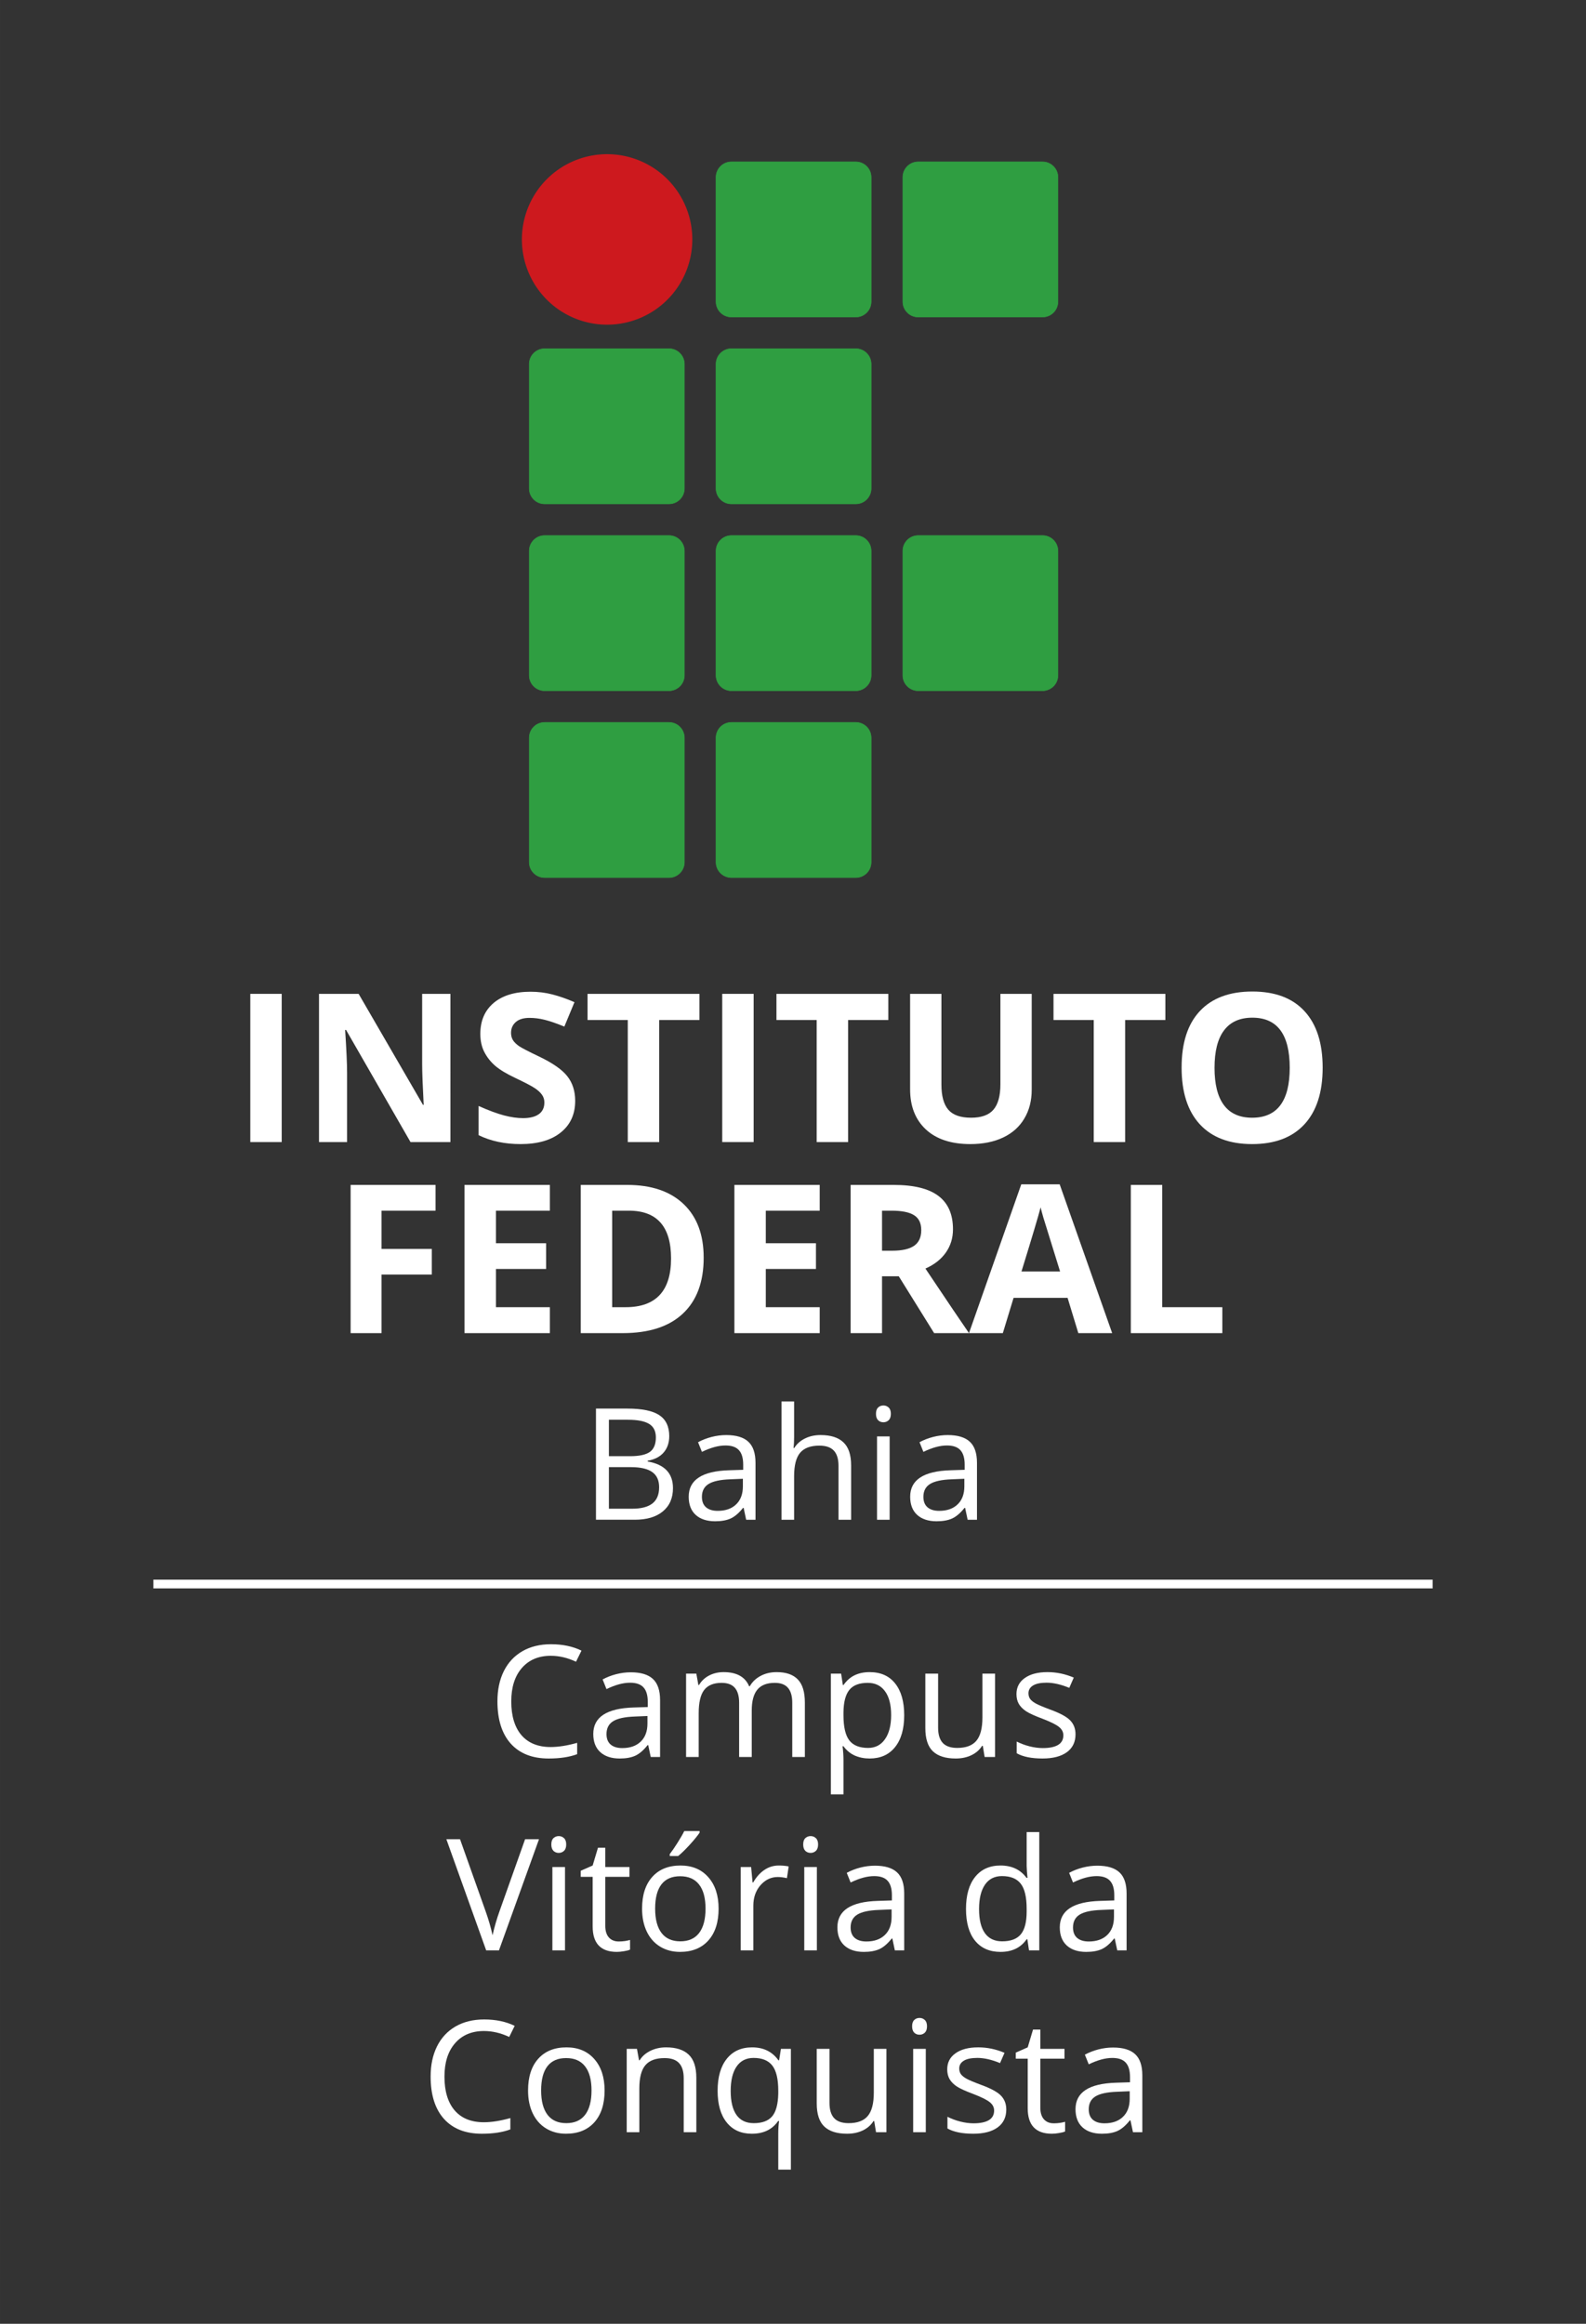 <?xml version="1.0" encoding="UTF-8" standalone="no"?>
<svg
   xmlns:dc="http://purl.org/dc/elements/1.1/"
   xmlns:cc="http://creativecommons.org/ns#"
   xmlns:rdf="http://www.w3.org/1999/02/22-rdf-syntax-ns#"
   xmlns:svg="http://www.w3.org/2000/svg"
   xmlns="http://www.w3.org/2000/svg"
   xmlns:sodipodi="http://sodipodi.sourceforge.net/DTD/sodipodi-0.dtd"
   xmlns:inkscape="http://www.inkscape.org/namespaces/inkscape"
   width="1029"
   height="1507.153"
   viewBox="0 0 272.256 398.768"
   version="1.1"
   id="svg8"
   inkscape:version="0.92.5 (2060ec1f9f, 2020-04-08)"
   sodipodi:docname="MARCA_IFBA_CAMPUS_VERTICAL_tipografia_branca_CMYK_VITORIA_CONQUISTA.svg">
  <rect x="0" y="0" width="272.256" height="398.768" fill="#333333" stroke="none"/>
  <title
     id="title3527">MARCA_IFBA_CAMPUS_VERTICAL_tipografia_branca_CMYK_VITORIA_CONQUISTA - Copia.svg</title>
  <defs
     id="defs2" />
  <sodipodi:namedview
     id="base"
     pagecolor="#ffffff"
     bordercolor="#666666"
     borderopacity="1.0"
     inkscape:pageopacity="0.0"
     inkscape:pageshadow="2"
     inkscape:zoom="0.22627417"
     inkscape:cx="-1689.5466"
     inkscape:cy="298.9097"
     inkscape:document-units="mm"
     inkscape:current-layer="layer4"
     inkscape:document-rotation="0"
     showgrid="false"
     showguides="true"
     inkscape:guide-bbox="true"
     units="px"
     inkscape:window-width="1848"
     inkscape:window-height="1016"
     inkscape:window-x="972"
     inkscape:window-y="27"
     inkscape:window-maximized="1">
    <inkscape:grid
       type="xygrid"
       id="grid833" />
  </sodipodi:namedview>
  <g
     inkscape:groupmode="layer"
     id="layer2"
     inkscape:label="matriz de fundo"
     style="display:none;opacity:0"
     sodipodi:insensitive="true">
    <rect
       style="opacity:0.232;mix-blend-mode:normal;fill:#4d4d4d;fill-opacity:1;stroke:#b3b3b3;stroke-width:0.082;stroke-miterlimit:4;stroke-dasharray:none;stroke-dashoffset:1.1"
       id="rect1274"
       width="26.638"
       height="26.638"
       x="1.281"
       y="0.664"
       rx="2.656"
       ry="2.656" />
    <rect
       style="opacity:0.232;mix-blend-mode:normal;fill:#4d4d4d;fill-opacity:1;stroke:#b3b3b3;stroke-width:0.082;stroke-miterlimit:4;stroke-dasharray:none;stroke-dashoffset:1.1"
       id="rect1295"
       width="26.638"
       height="26.638"
       x="65.41"
       y="0.664"
       rx="2.656"
       ry="2.656" />
    <rect
       style="opacity:0.232;mix-blend-mode:normal;fill:#4d4d4d;fill-opacity:1;stroke:#b3b3b3;stroke-width:0.082;stroke-miterlimit:4;stroke-dasharray:none;stroke-dashoffset:1.1"
       id="rect1297"
       width="26.638"
       height="26.638"
       x="33.346"
       y="0.664"
       rx="2.656"
       ry="2.656" />
    <rect
       style="opacity:0.232;mix-blend-mode:normal;fill:#4d4d4d;fill-opacity:1;stroke:#b3b3b3;stroke-width:0.082;stroke-miterlimit:4;stroke-dasharray:none;stroke-dashoffset:1.1"
       id="rect1299"
       width="26.638"
       height="26.638"
       x="161.603"
       y="0.664"
       rx="2.656"
       ry="2.656" />
    <rect
       style="opacity:0.232;mix-blend-mode:normal;fill:#4d4d4d;fill-opacity:1;stroke:#b3b3b3;stroke-width:0.082;stroke-miterlimit:4;stroke-dasharray:none;stroke-dashoffset:1.1"
       id="rect1301"
       width="26.638"
       height="26.638"
       x="129.539"
       y="0.664"
       rx="2.656"
       ry="2.656" />
    <rect
       style="opacity:0.232;mix-blend-mode:normal;fill:#4d4d4d;fill-opacity:1;stroke:#b3b3b3;stroke-width:0.082;stroke-miterlimit:4;stroke-dasharray:none;stroke-dashoffset:1.1"
       id="rect1303"
       width="26.638"
       height="26.638"
       x="97.474"
       y="0.664"
       rx="2.656"
       ry="2.656" />
    <rect
       style="display:inline;opacity:0.232;mix-blend-mode:normal;fill:#4d4d4d;fill-opacity:1;stroke:#b3b3b3;stroke-width:0.082;stroke-miterlimit:4;stroke-dasharray:none;stroke-dashoffset:1.1"
       id="rect1274-4"
       width="26.638"
       height="26.638"
       x="193.668"
       y="0.664"
       rx="2.656"
       ry="2.656" />
    <rect
       style="display:inline;opacity:0.232;mix-blend-mode:normal;fill:#4d4d4d;fill-opacity:1;stroke:#b3b3b3;stroke-width:0.082;stroke-miterlimit:4;stroke-dasharray:none;stroke-dashoffset:1.1"
       id="rect1295-2"
       width="26.638"
       height="26.638"
       x="257.796"
       y="0.664"
       rx="2.656"
       ry="2.656" />
    <rect
       style="display:inline;opacity:0.232;mix-blend-mode:normal;fill:#4d4d4d;fill-opacity:1;stroke:#b3b3b3;stroke-width:0.082;stroke-miterlimit:4;stroke-dasharray:none;stroke-dashoffset:1.1"
       id="rect1297-5"
       width="26.638"
       height="26.638"
       x="225.732"
       y="0.664"
       rx="2.656"
       ry="2.656" />
    <rect
       style="display:inline;opacity:0.232;mix-blend-mode:normal;fill:#4d4d4d;fill-opacity:1;stroke:#b3b3b3;stroke-width:0.082;stroke-miterlimit:4;stroke-dasharray:none;stroke-dashoffset:1.1"
       id="rect1299-9"
       width="26.638"
       height="26.638"
       x="353.989"
       y="0.664"
       rx="2.656"
       ry="2.656" />
    <rect
       style="display:inline;opacity:0.232;mix-blend-mode:normal;fill:#4d4d4d;fill-opacity:1;stroke:#b3b3b3;stroke-width:0.082;stroke-miterlimit:4;stroke-dasharray:none;stroke-dashoffset:1.1"
       id="rect1301-1"
       width="26.638"
       height="26.638"
       x="321.925"
       y="0.664"
       rx="2.656"
       ry="2.656" />
    <rect
       style="display:inline;opacity:0.232;mix-blend-mode:normal;fill:#4d4d4d;fill-opacity:1;stroke:#b3b3b3;stroke-width:0.082;stroke-miterlimit:4;stroke-dasharray:none;stroke-dashoffset:1.1"
       id="rect1303-3"
       width="26.638"
       height="26.638"
       x="289.861"
       y="0.664"
       rx="2.656"
       ry="2.656" />
    <rect
       style="display:inline;opacity:0.232;mix-blend-mode:normal;fill:#4d4d4d;fill-opacity:1;stroke:#b3b3b3;stroke-width:0.082;stroke-miterlimit:4;stroke-dasharray:none;stroke-dashoffset:1.1"
       id="rect1299-9-4"
       width="26.638"
       height="26.638"
       x="450.182"
       y="0.664"
       rx="2.656"
       ry="2.656" />
    <rect
       style="display:inline;opacity:0.232;mix-blend-mode:normal;fill:#4d4d4d;fill-opacity:1;stroke:#b3b3b3;stroke-width:0.082;stroke-miterlimit:4;stroke-dasharray:none;stroke-dashoffset:1.1"
       id="rect1301-1-1"
       width="26.638"
       height="26.638"
       x="418.118"
       y="0.664"
       rx="2.656"
       ry="2.656" />
    <rect
       style="display:inline;opacity:0.232;mix-blend-mode:normal;fill:#4d4d4d;fill-opacity:1;stroke:#b3b3b3;stroke-width:0.082;stroke-miterlimit:4;stroke-dasharray:none;stroke-dashoffset:1.1"
       id="rect1303-3-0"
       width="26.638"
       height="26.638"
       x="386.054"
       y="0.664"
       rx="2.656"
       ry="2.656" />
    <rect
       style="display:inline;opacity:0.232;mix-blend-mode:normal;fill:#4d4d4d;fill-opacity:1;stroke:#b3b3b3;stroke-width:0.082;stroke-miterlimit:4;stroke-dasharray:none;stroke-dashoffset:1.1"
       id="rect1274-7"
       width="26.638"
       height="26.638"
       x="1.281"
       y="32.728"
       rx="2.656"
       ry="2.656" />
    <rect
       style="display:inline;opacity:0.232;mix-blend-mode:normal;fill:#4d4d4d;fill-opacity:1;stroke:#b3b3b3;stroke-width:0.082;stroke-miterlimit:4;stroke-dasharray:none;stroke-dashoffset:1.1"
       id="rect1295-5"
       width="26.638"
       height="26.638"
       x="65.41"
       y="32.728"
       rx="2.656"
       ry="2.656" />
    <rect
       style="display:inline;opacity:0.232;mix-blend-mode:normal;fill:#4d4d4d;fill-opacity:1;stroke:#b3b3b3;stroke-width:0.082;stroke-miterlimit:4;stroke-dasharray:none;stroke-dashoffset:1.1"
       id="rect1297-1"
       width="26.638"
       height="26.638"
       x="33.396"
       y="32.728"
       rx="2.656"
       ry="2.656" />
    <rect
       style="display:inline;opacity:0.232;mix-blend-mode:normal;fill:#4d4d4d;fill-opacity:1;stroke:#b3b3b3;stroke-width:0.082;stroke-miterlimit:4;stroke-dasharray:none;stroke-dashoffset:1.1"
       id="rect1299-5"
       width="26.638"
       height="26.638"
       x="161.603"
       y="32.728"
       rx="2.656"
       ry="2.656" />
    <rect
       style="display:inline;opacity:0.232;mix-blend-mode:normal;fill:#4d4d4d;fill-opacity:1;stroke:#b3b3b3;stroke-width:0.082;stroke-miterlimit:4;stroke-dasharray:none;stroke-dashoffset:1.1"
       id="rect1301-4"
       width="26.638"
       height="26.638"
       x="129.539"
       y="32.728"
       rx="2.656"
       ry="2.656" />
    <rect
       style="display:inline;opacity:0.232;mix-blend-mode:normal;fill:#4d4d4d;fill-opacity:1;stroke:#b3b3b3;stroke-width:0.082;stroke-miterlimit:4;stroke-dasharray:none;stroke-dashoffset:1.1"
       id="rect1303-39"
       width="26.638"
       height="26.638"
       x="97.474"
       y="32.728"
       rx="2.656"
       ry="2.656" />
    <rect
       style="display:inline;opacity:0.232;mix-blend-mode:normal;fill:#4d4d4d;fill-opacity:1;stroke:#b3b3b3;stroke-width:0.082;stroke-miterlimit:4;stroke-dasharray:none;stroke-dashoffset:1.1"
       id="rect1274-4-4"
       width="26.638"
       height="26.638"
       x="193.668"
       y="32.728"
       rx="2.656"
       ry="2.656" />
    <rect
       style="display:inline;opacity:0.232;mix-blend-mode:normal;fill:#4d4d4d;fill-opacity:1;stroke:#b3b3b3;stroke-width:0.082;stroke-miterlimit:4;stroke-dasharray:none;stroke-dashoffset:1.1"
       id="rect1295-2-9"
       width="26.638"
       height="26.638"
       x="257.796"
       y="32.728"
       rx="2.656"
       ry="2.656" />
    <rect
       style="display:inline;opacity:0.232;mix-blend-mode:normal;fill:#4d4d4d;fill-opacity:1;stroke:#b3b3b3;stroke-width:0.082;stroke-miterlimit:4;stroke-dasharray:none;stroke-dashoffset:1.1"
       id="rect1297-5-2"
       width="26.638"
       height="26.638"
       x="225.732"
       y="32.728"
       rx="2.656"
       ry="2.656" />
    <rect
       style="display:inline;opacity:0.232;mix-blend-mode:normal;fill:#4d4d4d;fill-opacity:1;stroke:#b3b3b3;stroke-width:0.082;stroke-miterlimit:4;stroke-dasharray:none;stroke-dashoffset:1.1"
       id="rect1299-9-0"
       width="26.638"
       height="26.638"
       x="353.989"
       y="32.728"
       rx="2.656"
       ry="2.656" />
    <rect
       style="display:inline;opacity:0.232;mix-blend-mode:normal;fill:#4d4d4d;fill-opacity:1;stroke:#b3b3b3;stroke-width:0.082;stroke-miterlimit:4;stroke-dasharray:none;stroke-dashoffset:1.1"
       id="rect1301-1-6"
       width="26.638"
       height="26.638"
       x="321.925"
       y="32.728"
       rx="2.656"
       ry="2.656" />
    <rect
       style="display:inline;opacity:0.232;mix-blend-mode:normal;fill:#4d4d4d;fill-opacity:1;stroke:#b3b3b3;stroke-width:0.082;stroke-miterlimit:4;stroke-dasharray:none;stroke-dashoffset:1.1"
       id="rect1303-3-2"
       width="26.638"
       height="26.638"
       x="289.861"
       y="32.728"
       rx="2.656"
       ry="2.656" />
    <rect
       style="display:inline;opacity:0.232;mix-blend-mode:normal;fill:#4d4d4d;fill-opacity:1;stroke:#b3b3b3;stroke-width:0.082;stroke-miterlimit:4;stroke-dasharray:none;stroke-dashoffset:1.1"
       id="rect1299-9-4-0"
       width="26.638"
       height="26.638"
       x="450.182"
       y="32.728"
       rx="2.656"
       ry="2.656" />
    <rect
       style="display:inline;opacity:0.232;mix-blend-mode:normal;fill:#4d4d4d;fill-opacity:1;stroke:#b3b3b3;stroke-width:0.082;stroke-miterlimit:4;stroke-dasharray:none;stroke-dashoffset:1.1"
       id="rect1301-1-1-9"
       width="26.638"
       height="26.638"
       x="418.118"
       y="32.728"
       rx="2.656"
       ry="2.656" />
    <rect
       style="display:inline;opacity:0.232;mix-blend-mode:normal;fill:#4d4d4d;fill-opacity:1;stroke:#b3b3b3;stroke-width:0.082;stroke-miterlimit:4;stroke-dasharray:none;stroke-dashoffset:1.1"
       id="rect1303-3-0-6"
       width="26.638"
       height="26.638"
       x="386.054"
       y="32.728"
       rx="2.656"
       ry="2.656" />
    <rect
       style="display:inline;opacity:0.232;mix-blend-mode:normal;fill:#4d4d4d;fill-opacity:1;stroke:#b3b3b3;stroke-width:0.082;stroke-miterlimit:4;stroke-dasharray:none;stroke-dashoffset:1.1"
       id="rect1274-41"
       width="26.638"
       height="26.638"
       x="1.281"
       y="64.792"
       rx="2.656"
       ry="2.656" />
    <rect
       style="display:inline;opacity:0.232;mix-blend-mode:normal;fill:#4d4d4d;fill-opacity:1;stroke:#b3b3b3;stroke-width:0.082;stroke-miterlimit:4;stroke-dasharray:none;stroke-dashoffset:1.1"
       id="rect1295-9"
       width="26.638"
       height="26.638"
       x="65.41"
       y="64.792"
       rx="2.656"
       ry="2.656" />
    <rect
       style="display:inline;opacity:0.232;mix-blend-mode:normal;fill:#4d4d4d;fill-opacity:1;stroke:#b3b3b3;stroke-width:0.082;stroke-miterlimit:4;stroke-dasharray:none;stroke-dashoffset:1.1"
       id="rect1297-8"
       width="26.638"
       height="26.638"
       x="33.346"
       y="64.792"
       rx="2.656"
       ry="2.656" />
    <rect
       style="display:inline;opacity:0.232;mix-blend-mode:normal;fill:#4d4d4d;fill-opacity:1;stroke:#b3b3b3;stroke-width:0.082;stroke-miterlimit:4;stroke-dasharray:none;stroke-dashoffset:1.1"
       id="rect1299-6"
       width="26.638"
       height="26.638"
       x="161.603"
       y="64.792"
       rx="2.656"
       ry="2.656" />
    <rect
       style="display:inline;opacity:0.232;mix-blend-mode:normal;fill:#4d4d4d;fill-opacity:1;stroke:#b3b3b3;stroke-width:0.082;stroke-miterlimit:4;stroke-dasharray:none;stroke-dashoffset:1.1"
       id="rect1301-8"
       width="26.638"
       height="26.638"
       x="129.539"
       y="64.792"
       rx="2.656"
       ry="2.656" />
    <rect
       style="display:inline;opacity:0.232;mix-blend-mode:normal;fill:#4d4d4d;fill-opacity:1;stroke:#b3b3b3;stroke-width:0.082;stroke-miterlimit:4;stroke-dasharray:none;stroke-dashoffset:1.1"
       id="rect1303-8"
       width="26.638"
       height="26.638"
       x="97.474"
       y="64.792"
       rx="2.656"
       ry="2.656" />
    <rect
       style="display:inline;opacity:0.232;mix-blend-mode:normal;fill:#4d4d4d;fill-opacity:1;stroke:#b3b3b3;stroke-width:0.082;stroke-miterlimit:4;stroke-dasharray:none;stroke-dashoffset:1.1"
       id="rect1274-4-42"
       width="26.638"
       height="26.638"
       x="193.668"
       y="64.792"
       rx="2.656"
       ry="2.656" />
    <rect
       style="display:inline;opacity:0.232;mix-blend-mode:normal;fill:#4d4d4d;fill-opacity:1;stroke:#b3b3b3;stroke-width:0.082;stroke-miterlimit:4;stroke-dasharray:none;stroke-dashoffset:1.1"
       id="rect1295-2-98"
       width="26.638"
       height="26.638"
       x="257.796"
       y="64.792"
       rx="2.656"
       ry="2.656" />
    <rect
       style="display:inline;opacity:0.232;mix-blend-mode:normal;fill:#4d4d4d;fill-opacity:1;stroke:#b3b3b3;stroke-width:0.082;stroke-miterlimit:4;stroke-dasharray:none;stroke-dashoffset:1.1"
       id="rect1297-5-1"
       width="26.638"
       height="26.638"
       x="225.732"
       y="64.792"
       rx="2.656"
       ry="2.656" />
    <rect
       style="display:inline;opacity:0.232;mix-blend-mode:normal;fill:#4d4d4d;fill-opacity:1;stroke:#b3b3b3;stroke-width:0.082;stroke-miterlimit:4;stroke-dasharray:none;stroke-dashoffset:1.1"
       id="rect1299-9-2"
       width="26.638"
       height="26.638"
       x="353.989"
       y="64.792"
       rx="2.656"
       ry="2.656" />
    <rect
       style="display:inline;opacity:0.232;mix-blend-mode:normal;fill:#4d4d4d;fill-opacity:1;stroke:#b3b3b3;stroke-width:0.082;stroke-miterlimit:4;stroke-dasharray:none;stroke-dashoffset:1.1"
       id="rect1301-1-2"
       width="26.638"
       height="26.638"
       x="321.925"
       y="64.792"
       rx="2.656"
       ry="2.656" />
    <rect
       style="display:inline;opacity:0.232;mix-blend-mode:normal;fill:#4d4d4d;fill-opacity:1;stroke:#b3b3b3;stroke-width:0.082;stroke-miterlimit:4;stroke-dasharray:none;stroke-dashoffset:1.1"
       id="rect1303-3-3"
       width="26.638"
       height="26.638"
       x="289.861"
       y="64.792"
       rx="2.656"
       ry="2.656" />
    <rect
       style="display:inline;opacity:0.232;mix-blend-mode:normal;fill:#4d4d4d;fill-opacity:1;stroke:#b3b3b3;stroke-width:0.082;stroke-miterlimit:4;stroke-dasharray:none;stroke-dashoffset:1.1"
       id="rect1299-9-4-8"
       width="26.638"
       height="26.638"
       x="450.182"
       y="64.792"
       rx="2.656"
       ry="2.656" />
    <rect
       style="display:inline;opacity:0.232;mix-blend-mode:normal;fill:#4d4d4d;fill-opacity:1;stroke:#b3b3b3;stroke-width:0.082;stroke-miterlimit:4;stroke-dasharray:none;stroke-dashoffset:1.1"
       id="rect1301-1-1-8"
       width="26.638"
       height="26.638"
       x="418.118"
       y="64.792"
       rx="2.656"
       ry="2.656" />
    <rect
       style="display:inline;opacity:0.232;mix-blend-mode:normal;fill:#4d4d4d;fill-opacity:1;stroke:#b3b3b3;stroke-width:0.082;stroke-miterlimit:4;stroke-dasharray:none;stroke-dashoffset:1.1"
       id="rect1303-3-0-2"
       width="26.638"
       height="26.638"
       x="386.054"
       y="64.792"
       rx="2.656"
       ry="2.656" />
    <rect
       style="display:inline;opacity:0.232;mix-blend-mode:normal;fill:#4d4d4d;fill-opacity:1;stroke:#b3b3b3;stroke-width:0.082;stroke-miterlimit:4;stroke-dasharray:none;stroke-dashoffset:1.1"
       id="rect1274-7-8"
       width="26.638"
       height="26.638"
       x="1.281"
       y="96.857"
       rx="2.656"
       ry="2.656" />
    <rect
       style="display:inline;opacity:0.232;mix-blend-mode:normal;fill:#4d4d4d;fill-opacity:1;stroke:#b3b3b3;stroke-width:0.082;stroke-miterlimit:4;stroke-dasharray:none;stroke-dashoffset:1.1"
       id="rect1295-5-9"
       width="26.638"
       height="26.638"
       x="65.41"
       y="96.857"
       rx="2.656"
       ry="2.656" />
    <rect
       style="display:inline;opacity:0.232;mix-blend-mode:normal;fill:#4d4d4d;fill-opacity:1;stroke:#b3b3b3;stroke-width:0.082;stroke-miterlimit:4;stroke-dasharray:none;stroke-dashoffset:1.1"
       id="rect1297-1-5"
       width="26.638"
       height="26.638"
       x="33.346"
       y="96.857"
       rx="2.656"
       ry="2.656" />
    <rect
       style="display:inline;opacity:0.232;mix-blend-mode:normal;fill:#4d4d4d;fill-opacity:1;stroke:#b3b3b3;stroke-width:0.082;stroke-miterlimit:4;stroke-dasharray:none;stroke-dashoffset:1.1"
       id="rect1299-5-3"
       width="26.638"
       height="26.638"
       x="161.603"
       y="96.857"
       rx="2.656"
       ry="2.656" />
    <rect
       style="display:inline;opacity:0.232;mix-blend-mode:normal;fill:#4d4d4d;fill-opacity:1;stroke:#b3b3b3;stroke-width:0.082;stroke-miterlimit:4;stroke-dasharray:none;stroke-dashoffset:1.1"
       id="rect1301-4-4"
       width="26.638"
       height="26.638"
       x="129.539"
       y="96.857"
       rx="2.656"
       ry="2.656" />
    <rect
       style="display:inline;opacity:0.232;mix-blend-mode:normal;fill:#4d4d4d;fill-opacity:1;stroke:#b3b3b3;stroke-width:0.082;stroke-miterlimit:4;stroke-dasharray:none;stroke-dashoffset:1.1"
       id="rect1303-39-8"
       width="26.638"
       height="26.638"
       x="97.474"
       y="96.857"
       rx="2.656"
       ry="2.656" />
    <rect
       style="display:inline;opacity:0.232;mix-blend-mode:normal;fill:#4d4d4d;fill-opacity:1;stroke:#b3b3b3;stroke-width:0.082;stroke-miterlimit:4;stroke-dasharray:none;stroke-dashoffset:1.1"
       id="rect1274-4-4-1"
       width="26.638"
       height="26.638"
       x="193.668"
       y="96.857"
       rx="2.656"
       ry="2.656" />
    <rect
       style="display:inline;opacity:0.232;mix-blend-mode:normal;fill:#4d4d4d;fill-opacity:1;stroke:#b3b3b3;stroke-width:0.082;stroke-miterlimit:4;stroke-dasharray:none;stroke-dashoffset:1.1"
       id="rect1295-2-9-2"
       width="26.638"
       height="26.638"
       x="257.796"
       y="96.857"
       rx="2.656"
       ry="2.656" />
    <rect
       style="display:inline;opacity:0.232;mix-blend-mode:normal;fill:#4d4d4d;fill-opacity:1;stroke:#b3b3b3;stroke-width:0.082;stroke-miterlimit:4;stroke-dasharray:none;stroke-dashoffset:1.1"
       id="rect1297-5-2-9"
       width="26.638"
       height="26.638"
       x="225.732"
       y="96.857"
       rx="2.656"
       ry="2.656" />
    <rect
       style="display:inline;opacity:0.232;mix-blend-mode:normal;fill:#4d4d4d;fill-opacity:1;stroke:#b3b3b3;stroke-width:0.082;stroke-miterlimit:4;stroke-dasharray:none;stroke-dashoffset:1.1"
       id="rect1299-9-0-5"
       width="26.638"
       height="26.638"
       x="353.989"
       y="96.857"
       rx="2.656"
       ry="2.656" />
    <rect
       style="display:inline;opacity:0.232;mix-blend-mode:normal;fill:#4d4d4d;fill-opacity:1;stroke:#b3b3b3;stroke-width:0.082;stroke-miterlimit:4;stroke-dasharray:none;stroke-dashoffset:1.1"
       id="rect1301-1-6-0"
       width="26.638"
       height="26.638"
       x="321.925"
       y="96.857"
       rx="2.656"
       ry="2.656" />
    <rect
       style="display:inline;opacity:0.232;mix-blend-mode:normal;fill:#4d4d4d;fill-opacity:1;stroke:#b3b3b3;stroke-width:0.082;stroke-miterlimit:4;stroke-dasharray:none;stroke-dashoffset:1.1"
       id="rect1303-3-2-4"
       width="26.638"
       height="26.638"
       x="289.861"
       y="96.857"
       rx="2.656"
       ry="2.656" />
    <rect
       style="display:inline;opacity:0.232;mix-blend-mode:normal;fill:#4d4d4d;fill-opacity:1;stroke:#b3b3b3;stroke-width:0.082;stroke-miterlimit:4;stroke-dasharray:none;stroke-dashoffset:1.1"
       id="rect1299-9-4-0-6"
       width="26.638"
       height="26.638"
       x="450.182"
       y="96.857"
       rx="2.656"
       ry="2.656" />
    <rect
       style="display:inline;opacity:0.232;mix-blend-mode:normal;fill:#4d4d4d;fill-opacity:1;stroke:#b3b3b3;stroke-width:0.082;stroke-miterlimit:4;stroke-dasharray:none;stroke-dashoffset:1.1"
       id="rect1301-1-1-9-6"
       width="26.638"
       height="26.638"
       x="418.118"
       y="96.857"
       rx="2.656"
       ry="2.656" />
    <rect
       style="display:inline;opacity:0.232;mix-blend-mode:normal;fill:#4d4d4d;fill-opacity:1;stroke:#b3b3b3;stroke-width:0.082;stroke-miterlimit:4;stroke-dasharray:none;stroke-dashoffset:1.1"
       id="rect1303-3-0-6-0"
       width="26.638"
       height="26.638"
       x="386.054"
       y="96.857"
       rx="2.656"
       ry="2.656" />
    <rect
       style="display:inline;opacity:0.232;mix-blend-mode:normal;fill:#4d4d4d;fill-opacity:1;stroke:#b3b3b3;stroke-width:0.082;stroke-miterlimit:4;stroke-dasharray:none;stroke-dashoffset:1.1"
       id="rect1274-2"
       width="26.638"
       height="26.638"
       x="1.281"
       y="128.921"
       rx="2.656"
       ry="2.656" />
    <rect
       style="display:inline;opacity:0.232;mix-blend-mode:normal;fill:#4d4d4d;fill-opacity:1;stroke:#b3b3b3;stroke-width:0.082;stroke-miterlimit:4;stroke-dasharray:none;stroke-dashoffset:1.1"
       id="rect1295-26"
       width="26.638"
       height="26.638"
       x="65.41"
       y="128.921"
       rx="2.656"
       ry="2.656" />
    <rect
       style="display:inline;opacity:0.232;mix-blend-mode:normal;fill:#4d4d4d;fill-opacity:1;stroke:#b3b3b3;stroke-width:0.082;stroke-miterlimit:4;stroke-dasharray:none;stroke-dashoffset:1.1"
       id="rect1297-82"
       width="26.638"
       height="26.638"
       x="33.346"
       y="128.921"
       rx="2.656"
       ry="2.656" />
    <rect
       style="display:inline;opacity:0.232;mix-blend-mode:normal;fill:#4d4d4d;fill-opacity:1;stroke:#b3b3b3;stroke-width:0.082;stroke-miterlimit:4;stroke-dasharray:none;stroke-dashoffset:1.1"
       id="rect1299-52"
       width="26.638"
       height="26.638"
       x="161.603"
       y="128.921"
       rx="2.656"
       ry="2.656" />
    <rect
       style="display:inline;opacity:0.232;mix-blend-mode:normal;fill:#4d4d4d;fill-opacity:1;stroke:#b3b3b3;stroke-width:0.082;stroke-miterlimit:4;stroke-dasharray:none;stroke-dashoffset:1.1"
       id="rect1301-7"
       width="26.638"
       height="26.638"
       x="129.539"
       y="128.921"
       rx="2.656"
       ry="2.656" />
    <rect
       style="display:inline;opacity:0.232;mix-blend-mode:normal;fill:#4d4d4d;fill-opacity:1;stroke:#b3b3b3;stroke-width:0.082;stroke-miterlimit:4;stroke-dasharray:none;stroke-dashoffset:1.1"
       id="rect1303-81"
       width="26.638"
       height="26.638"
       x="97.474"
       y="128.921"
       rx="2.656"
       ry="2.656" />
    <rect
       style="display:inline;opacity:0.232;mix-blend-mode:normal;fill:#4d4d4d;fill-opacity:1;stroke:#b3b3b3;stroke-width:0.082;stroke-miterlimit:4;stroke-dasharray:none;stroke-dashoffset:1.1"
       id="rect1274-4-6"
       width="26.638"
       height="26.638"
       x="193.668"
       y="128.921"
       rx="2.656"
       ry="2.656" />
    <rect
       style="display:inline;opacity:0.232;mix-blend-mode:normal;fill:#4d4d4d;fill-opacity:1;stroke:#b3b3b3;stroke-width:0.082;stroke-miterlimit:4;stroke-dasharray:none;stroke-dashoffset:1.1"
       id="rect1295-2-8"
       width="26.638"
       height="26.638"
       x="257.796"
       y="128.921"
       rx="2.656"
       ry="2.656" />
    <rect
       style="display:inline;opacity:0.232;mix-blend-mode:normal;fill:#4d4d4d;fill-opacity:1;stroke:#b3b3b3;stroke-width:0.082;stroke-miterlimit:4;stroke-dasharray:none;stroke-dashoffset:1.1"
       id="rect1297-5-6"
       width="26.638"
       height="26.638"
       x="225.732"
       y="128.921"
       rx="2.656"
       ry="2.656" />
    <rect
       style="display:inline;opacity:0.232;mix-blend-mode:normal;fill:#4d4d4d;fill-opacity:1;stroke:#b3b3b3;stroke-width:0.082;stroke-miterlimit:4;stroke-dasharray:none;stroke-dashoffset:1.1"
       id="rect1299-9-9"
       width="26.638"
       height="26.638"
       x="353.989"
       y="128.921"
       rx="2.656"
       ry="2.656" />
    <rect
       style="display:inline;opacity:0.232;mix-blend-mode:normal;fill:#4d4d4d;fill-opacity:1;stroke:#b3b3b3;stroke-width:0.082;stroke-miterlimit:4;stroke-dasharray:none;stroke-dashoffset:1.1"
       id="rect1301-1-7"
       width="26.638"
       height="26.638"
       x="321.925"
       y="128.921"
       rx="2.656"
       ry="2.656" />
    <rect
       style="display:inline;opacity:0.232;mix-blend-mode:normal;fill:#4d4d4d;fill-opacity:1;stroke:#b3b3b3;stroke-width:0.082;stroke-miterlimit:4;stroke-dasharray:none;stroke-dashoffset:1.1"
       id="rect1303-3-8"
       width="26.638"
       height="26.638"
       x="289.861"
       y="128.921"
       rx="2.656"
       ry="2.656" />
    <rect
       style="display:inline;opacity:0.232;mix-blend-mode:normal;fill:#4d4d4d;fill-opacity:1;stroke:#b3b3b3;stroke-width:0.082;stroke-miterlimit:4;stroke-dasharray:none;stroke-dashoffset:1.1"
       id="rect1299-9-4-5"
       width="26.638"
       height="26.638"
       x="450.182"
       y="128.921"
       rx="2.656"
       ry="2.656" />
    <rect
       style="display:inline;opacity:0.232;mix-blend-mode:normal;fill:#4d4d4d;fill-opacity:1;stroke:#b3b3b3;stroke-width:0.082;stroke-miterlimit:4;stroke-dasharray:none;stroke-dashoffset:1.1"
       id="rect1301-1-1-5"
       width="26.638"
       height="26.638"
       x="418.118"
       y="128.921"
       rx="2.656"
       ry="2.656" />
    <rect
       style="display:inline;opacity:0.232;mix-blend-mode:normal;fill:#4d4d4d;fill-opacity:1;stroke:#b3b3b3;stroke-width:0.082;stroke-miterlimit:4;stroke-dasharray:none;stroke-dashoffset:1.1"
       id="rect1303-3-0-5"
       width="26.638"
       height="26.638"
       x="386.054"
       y="128.921"
       rx="2.656"
       ry="2.656" />
    <rect
       style="display:inline;opacity:0.232;mix-blend-mode:normal;fill:#4d4d4d;fill-opacity:1;stroke:#b3b3b3;stroke-width:0.082;stroke-miterlimit:4;stroke-dasharray:none;stroke-dashoffset:1.1"
       id="rect1274-7-6"
       width="26.638"
       height="26.638"
       x="1.281"
       y="175.218"
       rx="2.656"
       ry="2.656" />
    <rect
       style="display:inline;opacity:0.232;mix-blend-mode:normal;fill:#4d4d4d;fill-opacity:1;stroke:#b3b3b3;stroke-width:0.082;stroke-miterlimit:4;stroke-dasharray:none;stroke-dashoffset:1.1"
       id="rect1295-5-3"
       width="26.638"
       height="26.638"
       x="65.41"
       y="175.218"
       rx="2.656"
       ry="2.656" />
    <rect
       style="display:inline;opacity:0.232;mix-blend-mode:normal;fill:#4d4d4d;fill-opacity:1;stroke:#b3b3b3;stroke-width:0.082;stroke-miterlimit:4;stroke-dasharray:none;stroke-dashoffset:1.1"
       id="rect1297-1-53"
       width="26.638"
       height="26.638"
       x="33.346"
       y="175.218"
       rx="2.656"
       ry="2.656" />
    <rect
       style="display:inline;opacity:0.232;mix-blend-mode:normal;fill:#4d4d4d;fill-opacity:1;stroke:#b3b3b3;stroke-width:0.082;stroke-miterlimit:4;stroke-dasharray:none;stroke-dashoffset:1.1"
       id="rect1299-5-4"
       width="26.638"
       height="26.638"
       x="161.603"
       y="175.218"
       rx="2.656"
       ry="2.656" />
    <rect
       style="display:inline;opacity:0.232;mix-blend-mode:normal;fill:#4d4d4d;fill-opacity:1;stroke:#b3b3b3;stroke-width:0.082;stroke-miterlimit:4;stroke-dasharray:none;stroke-dashoffset:1.1"
       id="rect1301-4-9"
       width="26.638"
       height="26.638"
       x="129.539"
       y="175.218"
       rx="2.656"
       ry="2.656" />
    <rect
       style="display:inline;opacity:0.232;mix-blend-mode:normal;fill:#4d4d4d;fill-opacity:1;stroke:#b3b3b3;stroke-width:0.082;stroke-miterlimit:4;stroke-dasharray:none;stroke-dashoffset:1.1"
       id="rect1303-39-9"
       width="26.638"
       height="26.638"
       x="97.474"
       y="175.218"
       rx="2.656"
       ry="2.656" />
    <rect
       style="display:inline;opacity:0.232;mix-blend-mode:normal;fill:#4d4d4d;fill-opacity:1;stroke:#b3b3b3;stroke-width:0.082;stroke-miterlimit:4;stroke-dasharray:none;stroke-dashoffset:1.1"
       id="rect1274-4-4-5"
       width="26.638"
       height="26.638"
       x="193.668"
       y="175.218"
       rx="2.656"
       ry="2.656" />
    <rect
       style="display:inline;opacity:0.232;mix-blend-mode:normal;fill:#4d4d4d;fill-opacity:1;stroke:#b3b3b3;stroke-width:0.082;stroke-miterlimit:4;stroke-dasharray:none;stroke-dashoffset:1.1"
       id="rect1295-2-9-7"
       width="26.638"
       height="26.638"
       x="257.796"
       y="175.218"
       rx="2.656"
       ry="2.656" />
    <rect
       style="display:inline;opacity:0.232;mix-blend-mode:normal;fill:#4d4d4d;fill-opacity:1;stroke:#b3b3b3;stroke-width:0.082;stroke-miterlimit:4;stroke-dasharray:none;stroke-dashoffset:1.1"
       id="rect1297-5-2-8"
       width="26.638"
       height="26.638"
       x="225.732"
       y="175.218"
       rx="2.656"
       ry="2.656" />
    <rect
       style="display:inline;opacity:0.232;mix-blend-mode:normal;fill:#4d4d4d;fill-opacity:1;stroke:#b3b3b3;stroke-width:0.082;stroke-miterlimit:4;stroke-dasharray:none;stroke-dashoffset:1.1"
       id="rect1299-9-0-8"
       width="26.638"
       height="26.638"
       x="353.989"
       y="175.218"
       rx="2.656"
       ry="2.656" />
    <rect
       style="display:inline;opacity:0.232;mix-blend-mode:normal;fill:#4d4d4d;fill-opacity:1;stroke:#b3b3b3;stroke-width:0.082;stroke-miterlimit:4;stroke-dasharray:none;stroke-dashoffset:1.1"
       id="rect1301-1-6-3"
       width="26.638"
       height="26.638"
       x="321.925"
       y="175.218"
       rx="2.656"
       ry="2.656" />
    <rect
       style="display:inline;opacity:0.232;mix-blend-mode:normal;fill:#4d4d4d;fill-opacity:1;stroke:#b3b3b3;stroke-width:0.082;stroke-miterlimit:4;stroke-dasharray:none;stroke-dashoffset:1.1"
       id="rect1303-3-2-5"
       width="26.638"
       height="26.638"
       x="289.861"
       y="175.218"
       rx="2.656"
       ry="2.656" />
    <rect
       style="display:inline;opacity:0.232;mix-blend-mode:normal;fill:#4d4d4d;fill-opacity:1;stroke:#b3b3b3;stroke-width:0.082;stroke-miterlimit:4;stroke-dasharray:none;stroke-dashoffset:1.1"
       id="rect1299-9-4-0-5"
       width="26.638"
       height="26.638"
       x="450.182"
       y="175.218"
       rx="2.656"
       ry="2.656" />
    <rect
       style="display:inline;opacity:0.232;mix-blend-mode:normal;fill:#4d4d4d;fill-opacity:1;stroke:#b3b3b3;stroke-width:0.082;stroke-miterlimit:4;stroke-dasharray:none;stroke-dashoffset:1.1"
       id="rect1301-1-1-9-9"
       width="26.638"
       height="26.638"
       x="418.118"
       y="175.218"
       rx="2.656"
       ry="2.656" />
    <rect
       style="display:inline;opacity:0.232;mix-blend-mode:normal;fill:#4d4d4d;fill-opacity:1;stroke:#b3b3b3;stroke-width:0.082;stroke-miterlimit:4;stroke-dasharray:none;stroke-dashoffset:1.1"
       id="rect1303-3-0-6-06"
       width="26.638"
       height="26.638"
       x="386.054"
       y="175.218"
       rx="2.656"
       ry="2.656" />
    <rect
       style="display:inline;opacity:0.232;mix-blend-mode:normal;fill:#4d4d4d;fill-opacity:1;stroke:#b3b3b3;stroke-width:0.082;stroke-miterlimit:4;stroke-dasharray:none;stroke-dashoffset:1.1"
       id="rect1299-9-4-57"
       width="26.638"
       height="26.638"
       x="514.311"
       y="0.664"
       rx="2.656"
       ry="2.656" />
    <rect
       style="display:inline;opacity:0.232;mix-blend-mode:normal;fill:#4d4d4d;fill-opacity:1;stroke:#b3b3b3;stroke-width:0.082;stroke-miterlimit:4;stroke-dasharray:none;stroke-dashoffset:1.1"
       id="rect1301-1-1-2"
       width="26.638"
       height="26.638"
       x="482.247"
       y="0.664"
       rx="2.656"
       ry="2.656" />
    <rect
       style="display:inline;opacity:0.232;mix-blend-mode:normal;fill:#4d4d4d;fill-opacity:1;stroke:#b3b3b3;stroke-width:0.082;stroke-miterlimit:4;stroke-dasharray:none;stroke-dashoffset:1.1"
       id="rect1299-9-4-0-59"
       width="26.638"
       height="26.638"
       x="514.311"
       y="32.728"
       rx="2.656"
       ry="2.656" />
    <rect
       style="display:inline;opacity:0.232;mix-blend-mode:normal;fill:#4d4d4d;fill-opacity:1;stroke:#b3b3b3;stroke-width:0.082;stroke-miterlimit:4;stroke-dasharray:none;stroke-dashoffset:1.1"
       id="rect1301-1-1-9-3"
       width="26.638"
       height="26.638"
       x="482.247"
       y="32.728"
       rx="2.656"
       ry="2.656" />
    <rect
       style="display:inline;opacity:0.232;mix-blend-mode:normal;fill:#4d4d4d;fill-opacity:1;stroke:#b3b3b3;stroke-width:0.082;stroke-miterlimit:4;stroke-dasharray:none;stroke-dashoffset:1.1"
       id="rect1299-9-4-8-3"
       width="26.638"
       height="26.638"
       x="514.311"
       y="64.792"
       rx="2.656"
       ry="2.656" />
    <rect
       style="display:inline;opacity:0.232;mix-blend-mode:normal;fill:#4d4d4d;fill-opacity:1;stroke:#b3b3b3;stroke-width:0.082;stroke-miterlimit:4;stroke-dasharray:none;stroke-dashoffset:1.1"
       id="rect1301-1-1-8-2"
       width="26.638"
       height="26.638"
       x="482.247"
       y="64.792"
       rx="2.656"
       ry="2.656" />
    <rect
       style="display:inline;opacity:0.232;mix-blend-mode:normal;fill:#4d4d4d;fill-opacity:1;stroke:#b3b3b3;stroke-width:0.082;stroke-miterlimit:4;stroke-dasharray:none;stroke-dashoffset:1.1"
       id="rect1299-9-4-0-6-4"
       width="26.638"
       height="26.638"
       x="514.311"
       y="96.857"
       rx="2.656"
       ry="2.656" />
    <rect
       style="display:inline;opacity:0.232;mix-blend-mode:normal;fill:#4d4d4d;fill-opacity:1;stroke:#b3b3b3;stroke-width:0.082;stroke-miterlimit:4;stroke-dasharray:none;stroke-dashoffset:1.1"
       id="rect1301-1-1-9-6-0"
       width="26.638"
       height="26.638"
       x="482.247"
       y="96.857"
       rx="2.656"
       ry="2.656" />
    <rect
       style="display:inline;opacity:0.232;mix-blend-mode:normal;fill:#4d4d4d;fill-opacity:1;stroke:#b3b3b3;stroke-width:0.082;stroke-miterlimit:4;stroke-dasharray:none;stroke-dashoffset:1.1"
       id="rect1299-9-4-5-6"
       width="26.638"
       height="26.638"
       x="514.311"
       y="128.921"
       rx="2.656"
       ry="2.656" />
    <rect
       style="display:inline;opacity:0.232;mix-blend-mode:normal;fill:#4d4d4d;fill-opacity:1;stroke:#b3b3b3;stroke-width:0.082;stroke-miterlimit:4;stroke-dasharray:none;stroke-dashoffset:1.1"
       id="rect1301-1-1-5-2"
       width="26.638"
       height="26.638"
       x="482.247"
       y="128.921"
       rx="2.656"
       ry="2.656" />
    <rect
       style="display:inline;opacity:0.232;mix-blend-mode:normal;fill:#4d4d4d;fill-opacity:1;stroke:#b3b3b3;stroke-width:0.082;stroke-miterlimit:4;stroke-dasharray:none;stroke-dashoffset:1.1"
       id="rect1299-9-4-0-5-6"
       width="26.638"
       height="26.638"
       x="514.311"
       y="175.218"
       rx="2.656"
       ry="2.656" />
    <rect
       style="display:inline;opacity:0.232;mix-blend-mode:normal;fill:#4d4d4d;fill-opacity:1;stroke:#b3b3b3;stroke-width:0.082;stroke-miterlimit:4;stroke-dasharray:none;stroke-dashoffset:1.1"
       id="rect1301-1-1-9-9-3"
       width="26.638"
       height="26.638"
       x="482.247"
       y="175.218"
       rx="2.656"
       ry="2.656" />
    <rect
       style="display:inline;opacity:0.232;mix-blend-mode:normal;fill:#4d4d4d;fill-opacity:1;stroke:#b3b3b3;stroke-width:0.082;stroke-miterlimit:4;stroke-dasharray:none;stroke-dashoffset:1.1"
       id="rect594"
       width="26.638"
       height="26.638"
       x="1.281"
       y="207.276"
       rx="2.656"
       ry="2.656" />
    <rect
       style="display:inline;opacity:0.232;mix-blend-mode:normal;fill:#4d4d4d;fill-opacity:1;stroke:#b3b3b3;stroke-width:0.082;stroke-miterlimit:4;stroke-dasharray:none;stroke-dashoffset:1.1"
       id="rect596"
       width="26.638"
       height="26.638"
       x="65.41"
       y="207.276"
       rx="2.656"
       ry="2.656" />
    <rect
       style="display:inline;opacity:0.232;mix-blend-mode:normal;fill:#4d4d4d;fill-opacity:1;stroke:#b3b3b3;stroke-width:0.082;stroke-miterlimit:4;stroke-dasharray:none;stroke-dashoffset:1.1"
       id="rect598"
       width="26.638"
       height="26.638"
       x="33.396"
       y="207.276"
       rx="2.656"
       ry="2.656" />
    <rect
       style="display:inline;opacity:0.232;mix-blend-mode:normal;fill:#4d4d4d;fill-opacity:1;stroke:#b3b3b3;stroke-width:0.082;stroke-miterlimit:4;stroke-dasharray:none;stroke-dashoffset:1.1"
       id="rect600"
       width="26.638"
       height="26.638"
       x="161.603"
       y="207.276"
       rx="2.656"
       ry="2.656" />
    <rect
       style="display:inline;opacity:0.232;mix-blend-mode:normal;fill:#4d4d4d;fill-opacity:1;stroke:#b3b3b3;stroke-width:0.082;stroke-miterlimit:4;stroke-dasharray:none;stroke-dashoffset:1.1"
       id="rect602"
       width="26.638"
       height="26.638"
       x="129.539"
       y="207.276"
       rx="2.656"
       ry="2.656" />
    <rect
       style="display:inline;opacity:0.232;mix-blend-mode:normal;fill:#4d4d4d;fill-opacity:1;stroke:#b3b3b3;stroke-width:0.082;stroke-miterlimit:4;stroke-dasharray:none;stroke-dashoffset:1.1"
       id="rect604"
       width="26.638"
       height="26.638"
       x="97.474"
       y="207.276"
       rx="2.656"
       ry="2.656" />
    <rect
       style="display:inline;opacity:0.232;mix-blend-mode:normal;fill:#4d4d4d;fill-opacity:1;stroke:#b3b3b3;stroke-width:0.082;stroke-miterlimit:4;stroke-dasharray:none;stroke-dashoffset:1.1"
       id="rect606"
       width="26.638"
       height="26.638"
       x="193.668"
       y="207.276"
       rx="2.656"
       ry="2.656" />
    <rect
       style="display:inline;opacity:0.232;mix-blend-mode:normal;fill:#4d4d4d;fill-opacity:1;stroke:#b3b3b3;stroke-width:0.082;stroke-miterlimit:4;stroke-dasharray:none;stroke-dashoffset:1.1"
       id="rect608"
       width="26.638"
       height="26.638"
       x="257.796"
       y="207.276"
       rx="2.656"
       ry="2.656" />
    <rect
       style="display:inline;opacity:0.232;mix-blend-mode:normal;fill:#4d4d4d;fill-opacity:1;stroke:#b3b3b3;stroke-width:0.082;stroke-miterlimit:4;stroke-dasharray:none;stroke-dashoffset:1.1"
       id="rect610"
       width="26.638"
       height="26.638"
       x="225.732"
       y="207.276"
       rx="2.656"
       ry="2.656" />
    <rect
       style="display:inline;opacity:0.232;mix-blend-mode:normal;fill:#4d4d4d;fill-opacity:1;stroke:#b3b3b3;stroke-width:0.082;stroke-miterlimit:4;stroke-dasharray:none;stroke-dashoffset:1.1"
       id="rect612"
       width="26.638"
       height="26.638"
       x="353.989"
       y="207.276"
       rx="2.656"
       ry="2.656" />
    <rect
       style="display:inline;opacity:0.232;mix-blend-mode:normal;fill:#4d4d4d;fill-opacity:1;stroke:#b3b3b3;stroke-width:0.082;stroke-miterlimit:4;stroke-dasharray:none;stroke-dashoffset:1.1"
       id="rect614"
       width="26.638"
       height="26.638"
       x="321.925"
       y="207.276"
       rx="2.656"
       ry="2.656" />
    <rect
       style="display:inline;opacity:0.232;mix-blend-mode:normal;fill:#4d4d4d;fill-opacity:1;stroke:#b3b3b3;stroke-width:0.082;stroke-miterlimit:4;stroke-dasharray:none;stroke-dashoffset:1.1"
       id="rect616"
       width="26.638"
       height="26.638"
       x="289.861"
       y="207.276"
       rx="2.656"
       ry="2.656" />
    <rect
       style="display:inline;opacity:0.232;mix-blend-mode:normal;fill:#4d4d4d;fill-opacity:1;stroke:#b3b3b3;stroke-width:0.082;stroke-miterlimit:4;stroke-dasharray:none;stroke-dashoffset:1.1"
       id="rect618"
       width="26.638"
       height="26.638"
       x="450.182"
       y="207.276"
       rx="2.656"
       ry="2.656" />
    <rect
       style="display:inline;opacity:0.232;mix-blend-mode:normal;fill:#4d4d4d;fill-opacity:1;stroke:#b3b3b3;stroke-width:0.082;stroke-miterlimit:4;stroke-dasharray:none;stroke-dashoffset:1.1"
       id="rect620"
       width="26.638"
       height="26.638"
       x="418.118"
       y="207.276"
       rx="2.656"
       ry="2.656" />
    <rect
       style="display:inline;opacity:0.232;mix-blend-mode:normal;fill:#4d4d4d;fill-opacity:1;stroke:#b3b3b3;stroke-width:0.082;stroke-miterlimit:4;stroke-dasharray:none;stroke-dashoffset:1.1"
       id="rect622"
       width="26.638"
       height="26.638"
       x="386.054"
       y="207.276"
       rx="2.656"
       ry="2.656" />
    <rect
       style="display:inline;opacity:0.232;mix-blend-mode:normal;fill:#4d4d4d;fill-opacity:1;stroke:#b3b3b3;stroke-width:0.082;stroke-miterlimit:4;stroke-dasharray:none;stroke-dashoffset:1.1"
       id="rect624"
       width="26.638"
       height="26.638"
       x="1.281"
       y="239.34"
       rx="2.656"
       ry="2.656" />
    <rect
       style="display:inline;opacity:0.232;mix-blend-mode:normal;fill:#4d4d4d;fill-opacity:1;stroke:#b3b3b3;stroke-width:0.082;stroke-miterlimit:4;stroke-dasharray:none;stroke-dashoffset:1.1"
       id="rect626"
       width="26.638"
       height="26.638"
       x="65.41"
       y="239.34"
       rx="2.656"
       ry="2.656" />
    <rect
       style="display:inline;opacity:0.232;mix-blend-mode:normal;fill:#4d4d4d;fill-opacity:1;stroke:#b3b3b3;stroke-width:0.082;stroke-miterlimit:4;stroke-dasharray:none;stroke-dashoffset:1.1"
       id="rect628"
       width="26.638"
       height="26.638"
       x="33.346"
       y="239.34"
       rx="2.656"
       ry="2.656" />
    <rect
       style="display:inline;opacity:0.232;mix-blend-mode:normal;fill:#4d4d4d;fill-opacity:1;stroke:#b3b3b3;stroke-width:0.082;stroke-miterlimit:4;stroke-dasharray:none;stroke-dashoffset:1.1"
       id="rect630"
       width="26.638"
       height="26.638"
       x="161.603"
       y="239.34"
       rx="2.656"
       ry="2.656" />
    <rect
       style="display:inline;opacity:0.232;mix-blend-mode:normal;fill:#4d4d4d;fill-opacity:1;stroke:#b3b3b3;stroke-width:0.082;stroke-miterlimit:4;stroke-dasharray:none;stroke-dashoffset:1.1"
       id="rect632"
       width="26.638"
       height="26.638"
       x="129.539"
       y="239.34"
       rx="2.656"
       ry="2.656" />
    <rect
       style="display:inline;opacity:0.232;mix-blend-mode:normal;fill:#4d4d4d;fill-opacity:1;stroke:#b3b3b3;stroke-width:0.082;stroke-miterlimit:4;stroke-dasharray:none;stroke-dashoffset:1.1"
       id="rect634"
       width="26.638"
       height="26.638"
       x="97.474"
       y="239.34"
       rx="2.656"
       ry="2.656" />
    <rect
       style="display:inline;opacity:0.232;mix-blend-mode:normal;fill:#4d4d4d;fill-opacity:1;stroke:#b3b3b3;stroke-width:0.082;stroke-miterlimit:4;stroke-dasharray:none;stroke-dashoffset:1.1"
       id="rect636"
       width="26.638"
       height="26.638"
       x="193.668"
       y="239.34"
       rx="2.656"
       ry="2.656" />
    <rect
       style="display:inline;opacity:0.232;mix-blend-mode:normal;fill:#4d4d4d;fill-opacity:1;stroke:#b3b3b3;stroke-width:0.082;stroke-miterlimit:4;stroke-dasharray:none;stroke-dashoffset:1.1"
       id="rect638"
       width="26.638"
       height="26.638"
       x="257.796"
       y="239.34"
       rx="2.656"
       ry="2.656" />
    <rect
       style="display:inline;opacity:0.232;mix-blend-mode:normal;fill:#4d4d4d;fill-opacity:1;stroke:#b3b3b3;stroke-width:0.082;stroke-miterlimit:4;stroke-dasharray:none;stroke-dashoffset:1.1"
       id="rect640"
       width="26.638"
       height="26.638"
       x="225.732"
       y="239.34"
       rx="2.656"
       ry="2.656" />
    <rect
       style="display:inline;opacity:0.232;mix-blend-mode:normal;fill:#4d4d4d;fill-opacity:1;stroke:#b3b3b3;stroke-width:0.082;stroke-miterlimit:4;stroke-dasharray:none;stroke-dashoffset:1.1"
       id="rect642"
       width="26.638"
       height="26.638"
       x="353.989"
       y="239.34"
       rx="2.656"
       ry="2.656" />
    <rect
       style="display:inline;opacity:0.232;mix-blend-mode:normal;fill:#4d4d4d;fill-opacity:1;stroke:#b3b3b3;stroke-width:0.082;stroke-miterlimit:4;stroke-dasharray:none;stroke-dashoffset:1.1"
       id="rect644"
       width="26.638"
       height="26.638"
       x="321.925"
       y="239.34"
       rx="2.656"
       ry="2.656" />
    <rect
       style="display:inline;opacity:0.232;mix-blend-mode:normal;fill:#4d4d4d;fill-opacity:1;stroke:#b3b3b3;stroke-width:0.082;stroke-miterlimit:4;stroke-dasharray:none;stroke-dashoffset:1.1"
       id="rect646"
       width="26.638"
       height="26.638"
       x="289.861"
       y="239.34"
       rx="2.656"
       ry="2.656" />
    <rect
       style="display:inline;opacity:0.232;mix-blend-mode:normal;fill:#4d4d4d;fill-opacity:1;stroke:#b3b3b3;stroke-width:0.082;stroke-miterlimit:4;stroke-dasharray:none;stroke-dashoffset:1.1"
       id="rect648"
       width="26.638"
       height="26.638"
       x="450.182"
       y="239.34"
       rx="2.656"
       ry="2.656" />
    <rect
       style="display:inline;opacity:0.232;mix-blend-mode:normal;fill:#4d4d4d;fill-opacity:1;stroke:#b3b3b3;stroke-width:0.082;stroke-miterlimit:4;stroke-dasharray:none;stroke-dashoffset:1.1"
       id="rect650"
       width="26.638"
       height="26.638"
       x="418.118"
       y="239.34"
       rx="2.656"
       ry="2.656" />
    <rect
       style="display:inline;opacity:0.232;mix-blend-mode:normal;fill:#4d4d4d;fill-opacity:1;stroke:#b3b3b3;stroke-width:0.082;stroke-miterlimit:4;stroke-dasharray:none;stroke-dashoffset:1.1"
       id="rect652"
       width="26.638"
       height="26.638"
       x="386.054"
       y="239.34"
       rx="2.656"
       ry="2.656" />
    <rect
       style="display:inline;opacity:0.232;mix-blend-mode:normal;fill:#4d4d4d;fill-opacity:1;stroke:#b3b3b3;stroke-width:0.082;stroke-miterlimit:4;stroke-dasharray:none;stroke-dashoffset:1.1"
       id="rect654"
       width="26.638"
       height="26.638"
       x="1.281"
       y="287.263"
       rx="2.656"
       ry="2.656" />
    <rect
       style="display:inline;opacity:0.232;mix-blend-mode:normal;fill:#4d4d4d;fill-opacity:1;stroke:#b3b3b3;stroke-width:0.082;stroke-miterlimit:4;stroke-dasharray:none;stroke-dashoffset:1.1"
       id="rect656"
       width="26.638"
       height="26.638"
       x="65.41"
       y="287.263"
       rx="2.656"
       ry="2.656" />
    <rect
       style="display:inline;opacity:0.232;mix-blend-mode:normal;fill:#4d4d4d;fill-opacity:1;stroke:#b3b3b3;stroke-width:0.082;stroke-miterlimit:4;stroke-dasharray:none;stroke-dashoffset:1.1"
       id="rect658"
       width="26.638"
       height="26.638"
       x="33.346"
       y="287.263"
       rx="2.656"
       ry="2.656" />
    <rect
       style="display:inline;opacity:0.232;mix-blend-mode:normal;fill:#4d4d4d;fill-opacity:1;stroke:#b3b3b3;stroke-width:0.082;stroke-miterlimit:4;stroke-dasharray:none;stroke-dashoffset:1.1"
       id="rect660"
       width="26.638"
       height="26.638"
       x="161.603"
       y="287.263"
       rx="2.656"
       ry="2.656" />
    <rect
       style="display:inline;opacity:0.232;mix-blend-mode:normal;fill:#4d4d4d;fill-opacity:1;stroke:#b3b3b3;stroke-width:0.082;stroke-miterlimit:4;stroke-dasharray:none;stroke-dashoffset:1.1"
       id="rect662"
       width="26.638"
       height="26.638"
       x="129.539"
       y="287.263"
       rx="2.656"
       ry="2.656" />
    <rect
       style="display:inline;opacity:0.232;mix-blend-mode:normal;fill:#4d4d4d;fill-opacity:1;stroke:#b3b3b3;stroke-width:0.082;stroke-miterlimit:4;stroke-dasharray:none;stroke-dashoffset:1.1"
       id="rect664"
       width="26.638"
       height="26.638"
       x="97.474"
       y="287.263"
       rx="2.656"
       ry="2.656" />
    <rect
       style="display:inline;opacity:0.232;mix-blend-mode:normal;fill:#4d4d4d;fill-opacity:1;stroke:#b3b3b3;stroke-width:0.082;stroke-miterlimit:4;stroke-dasharray:none;stroke-dashoffset:1.1"
       id="rect666"
       width="26.638"
       height="26.638"
       x="193.668"
       y="287.263"
       rx="2.656"
       ry="2.656" />
    <rect
       style="display:inline;opacity:0.232;mix-blend-mode:normal;fill:#4d4d4d;fill-opacity:1;stroke:#b3b3b3;stroke-width:0.082;stroke-miterlimit:4;stroke-dasharray:none;stroke-dashoffset:1.1"
       id="rect668"
       width="26.638"
       height="26.638"
       x="257.796"
       y="287.263"
       rx="2.656"
       ry="2.656" />
    <rect
       style="display:inline;opacity:0.232;mix-blend-mode:normal;fill:#4d4d4d;fill-opacity:1;stroke:#b3b3b3;stroke-width:0.082;stroke-miterlimit:4;stroke-dasharray:none;stroke-dashoffset:1.1"
       id="rect670"
       width="26.638"
       height="26.638"
       x="225.732"
       y="287.263"
       rx="2.656"
       ry="2.656" />
    <rect
       style="display:inline;opacity:0.232;mix-blend-mode:normal;fill:#4d4d4d;fill-opacity:1;stroke:#b3b3b3;stroke-width:0.082;stroke-miterlimit:4;stroke-dasharray:none;stroke-dashoffset:1.1"
       id="rect672"
       width="26.638"
       height="26.638"
       x="353.989"
       y="287.263"
       rx="2.656"
       ry="2.656" />
    <rect
       style="display:inline;opacity:0.232;mix-blend-mode:normal;fill:#4d4d4d;fill-opacity:1;stroke:#b3b3b3;stroke-width:0.082;stroke-miterlimit:4;stroke-dasharray:none;stroke-dashoffset:1.1"
       id="rect674"
       width="26.638"
       height="26.638"
       x="321.925"
       y="287.263"
       rx="2.656"
       ry="2.656" />
    <rect
       style="display:inline;opacity:0.232;mix-blend-mode:normal;fill:#4d4d4d;fill-opacity:1;stroke:#b3b3b3;stroke-width:0.082;stroke-miterlimit:4;stroke-dasharray:none;stroke-dashoffset:1.1"
       id="rect676"
       width="26.638"
       height="26.638"
       x="289.861"
       y="287.263"
       rx="2.656"
       ry="2.656" />
    <rect
       style="display:inline;opacity:0.232;mix-blend-mode:normal;fill:#4d4d4d;fill-opacity:1;stroke:#b3b3b3;stroke-width:0.082;stroke-miterlimit:4;stroke-dasharray:none;stroke-dashoffset:1.1"
       id="rect678"
       width="26.638"
       height="26.638"
       x="450.182"
       y="287.263"
       rx="2.656"
       ry="2.656" />
    <rect
       style="display:inline;opacity:0.232;mix-blend-mode:normal;fill:#4d4d4d;fill-opacity:1;stroke:#b3b3b3;stroke-width:0.082;stroke-miterlimit:4;stroke-dasharray:none;stroke-dashoffset:1.1"
       id="rect680"
       width="26.638"
       height="26.638"
       x="418.118"
       y="287.263"
       rx="2.656"
       ry="2.656" />
    <rect
       style="display:inline;opacity:0.232;mix-blend-mode:normal;fill:#4d4d4d;fill-opacity:1;stroke:#b3b3b3;stroke-width:0.082;stroke-miterlimit:4;stroke-dasharray:none;stroke-dashoffset:1.1"
       id="rect682"
       width="26.638"
       height="26.638"
       x="386.054"
       y="287.263"
       rx="2.656"
       ry="2.656" />
    <rect
       style="display:inline;opacity:0.232;mix-blend-mode:normal;fill:#4d4d4d;fill-opacity:1;stroke:#b3b3b3;stroke-width:0.082;stroke-miterlimit:4;stroke-dasharray:none;stroke-dashoffset:1.1"
       id="rect684"
       width="26.638"
       height="26.638"
       x="1.281"
       y="319.327"
       rx="2.656"
       ry="2.656" />
    <rect
       style="display:inline;opacity:0.232;mix-blend-mode:normal;fill:#4d4d4d;fill-opacity:1;stroke:#b3b3b3;stroke-width:0.082;stroke-miterlimit:4;stroke-dasharray:none;stroke-dashoffset:1.1"
       id="rect686"
       width="26.638"
       height="26.638"
       x="65.41"
       y="319.327"
       rx="2.656"
       ry="2.656" />
    <rect
       style="display:inline;opacity:0.232;mix-blend-mode:normal;fill:#4d4d4d;fill-opacity:1;stroke:#b3b3b3;stroke-width:0.082;stroke-miterlimit:4;stroke-dasharray:none;stroke-dashoffset:1.1"
       id="rect688"
       width="26.638"
       height="26.638"
       x="33.346"
       y="319.327"
       rx="2.656"
       ry="2.656" />
    <rect
       style="display:inline;opacity:0.232;mix-blend-mode:normal;fill:#4d4d4d;fill-opacity:1;stroke:#b3b3b3;stroke-width:0.082;stroke-miterlimit:4;stroke-dasharray:none;stroke-dashoffset:1.1"
       id="rect690"
       width="26.638"
       height="26.638"
       x="161.603"
       y="319.327"
       rx="2.656"
       ry="2.656" />
    <rect
       style="display:inline;opacity:0.232;mix-blend-mode:normal;fill:#4d4d4d;fill-opacity:1;stroke:#b3b3b3;stroke-width:0.082;stroke-miterlimit:4;stroke-dasharray:none;stroke-dashoffset:1.1"
       id="rect692"
       width="26.638"
       height="26.638"
       x="129.539"
       y="319.327"
       rx="2.656"
       ry="2.656" />
    <rect
       style="display:inline;opacity:0.232;mix-blend-mode:normal;fill:#4d4d4d;fill-opacity:1;stroke:#b3b3b3;stroke-width:0.082;stroke-miterlimit:4;stroke-dasharray:none;stroke-dashoffset:1.1"
       id="rect694"
       width="26.638"
       height="26.638"
       x="97.474"
       y="319.327"
       rx="2.656"
       ry="2.656" />
    <rect
       style="display:inline;opacity:0.232;mix-blend-mode:normal;fill:#4d4d4d;fill-opacity:1;stroke:#b3b3b3;stroke-width:0.082;stroke-miterlimit:4;stroke-dasharray:none;stroke-dashoffset:1.1"
       id="rect696"
       width="26.638"
       height="26.638"
       x="193.668"
       y="319.327"
       rx="2.656"
       ry="2.656" />
    <rect
       style="display:inline;opacity:0.232;mix-blend-mode:normal;fill:#4d4d4d;fill-opacity:1;stroke:#b3b3b3;stroke-width:0.082;stroke-miterlimit:4;stroke-dasharray:none;stroke-dashoffset:1.1"
       id="rect698"
       width="26.638"
       height="26.638"
       x="257.796"
       y="319.327"
       rx="2.656"
       ry="2.656" />
    <rect
       style="display:inline;opacity:0.232;mix-blend-mode:normal;fill:#4d4d4d;fill-opacity:1;stroke:#b3b3b3;stroke-width:0.082;stroke-miterlimit:4;stroke-dasharray:none;stroke-dashoffset:1.1"
       id="rect700"
       width="26.638"
       height="26.638"
       x="225.732"
       y="319.327"
       rx="2.656"
       ry="2.656" />
    <rect
       style="display:inline;opacity:0.232;mix-blend-mode:normal;fill:#4d4d4d;fill-opacity:1;stroke:#b3b3b3;stroke-width:0.082;stroke-miterlimit:4;stroke-dasharray:none;stroke-dashoffset:1.1"
       id="rect702"
       width="26.638"
       height="26.638"
       x="353.989"
       y="319.327"
       rx="2.656"
       ry="2.656" />
    <rect
       style="display:inline;opacity:0.232;mix-blend-mode:normal;fill:#4d4d4d;fill-opacity:1;stroke:#b3b3b3;stroke-width:0.082;stroke-miterlimit:4;stroke-dasharray:none;stroke-dashoffset:1.1"
       id="rect704"
       width="26.638"
       height="26.638"
       x="321.925"
       y="319.327"
       rx="2.656"
       ry="2.656" />
    <rect
       style="display:inline;opacity:0.232;mix-blend-mode:normal;fill:#4d4d4d;fill-opacity:1;stroke:#b3b3b3;stroke-width:0.082;stroke-miterlimit:4;stroke-dasharray:none;stroke-dashoffset:1.1"
       id="rect706"
       width="26.638"
       height="26.638"
       x="289.861"
       y="319.327"
       rx="2.656"
       ry="2.656" />
    <rect
       style="display:inline;opacity:0.232;mix-blend-mode:normal;fill:#4d4d4d;fill-opacity:1;stroke:#b3b3b3;stroke-width:0.082;stroke-miterlimit:4;stroke-dasharray:none;stroke-dashoffset:1.1"
       id="rect708"
       width="26.638"
       height="26.638"
       x="450.182"
       y="319.327"
       rx="2.656"
       ry="2.656" />
    <rect
       style="display:inline;opacity:0.232;mix-blend-mode:normal;fill:#4d4d4d;fill-opacity:1;stroke:#b3b3b3;stroke-width:0.082;stroke-miterlimit:4;stroke-dasharray:none;stroke-dashoffset:1.1"
       id="rect710"
       width="26.638"
       height="26.638"
       x="418.118"
       y="319.327"
       rx="2.656"
       ry="2.656" />
    <rect
       style="display:inline;opacity:0.232;mix-blend-mode:normal;fill:#4d4d4d;fill-opacity:1;stroke:#b3b3b3;stroke-width:0.082;stroke-miterlimit:4;stroke-dasharray:none;stroke-dashoffset:1.1"
       id="rect712"
       width="26.638"
       height="26.638"
       x="386.054"
       y="319.327"
       rx="2.656"
       ry="2.656" />
    <rect
       style="display:inline;opacity:0.232;mix-blend-mode:normal;fill:#4d4d4d;fill-opacity:1;stroke:#b3b3b3;stroke-width:0.082;stroke-miterlimit:4;stroke-dasharray:none;stroke-dashoffset:1.1"
       id="rect714"
       width="26.638"
       height="26.638"
       x="1.281"
       y="351.392"
       rx="2.656"
       ry="2.656" />
    <rect
       style="display:inline;opacity:0.232;mix-blend-mode:normal;fill:#4d4d4d;fill-opacity:1;stroke:#b3b3b3;stroke-width:0.082;stroke-miterlimit:4;stroke-dasharray:none;stroke-dashoffset:1.1"
       id="rect716"
       width="26.638"
       height="26.638"
       x="65.41"
       y="351.392"
       rx="2.656"
       ry="2.656" />
    <rect
       style="display:inline;opacity:0.232;mix-blend-mode:normal;fill:#4d4d4d;fill-opacity:1;stroke:#b3b3b3;stroke-width:0.082;stroke-miterlimit:4;stroke-dasharray:none;stroke-dashoffset:1.1"
       id="rect718"
       width="26.638"
       height="26.638"
       x="33.346"
       y="351.392"
       rx="2.656"
       ry="2.656" />
    <rect
       style="display:inline;opacity:0.232;mix-blend-mode:normal;fill:#4d4d4d;fill-opacity:1;stroke:#b3b3b3;stroke-width:0.082;stroke-miterlimit:4;stroke-dasharray:none;stroke-dashoffset:1.1"
       id="rect720"
       width="26.638"
       height="26.638"
       x="161.603"
       y="351.392"
       rx="2.656"
       ry="2.656" />
    <rect
       style="display:inline;opacity:0.232;mix-blend-mode:normal;fill:#4d4d4d;fill-opacity:1;stroke:#b3b3b3;stroke-width:0.082;stroke-miterlimit:4;stroke-dasharray:none;stroke-dashoffset:1.1"
       id="rect722"
       width="26.638"
       height="26.638"
       x="129.539"
       y="351.392"
       rx="2.656"
       ry="2.656" />
    <rect
       style="display:inline;opacity:0.232;mix-blend-mode:normal;fill:#4d4d4d;fill-opacity:1;stroke:#b3b3b3;stroke-width:0.082;stroke-miterlimit:4;stroke-dasharray:none;stroke-dashoffset:1.1"
       id="rect724"
       width="26.638"
       height="26.638"
       x="97.474"
       y="351.392"
       rx="2.656"
       ry="2.656" />
    <rect
       style="display:inline;opacity:0.232;mix-blend-mode:normal;fill:#4d4d4d;fill-opacity:1;stroke:#b3b3b3;stroke-width:0.082;stroke-miterlimit:4;stroke-dasharray:none;stroke-dashoffset:1.1"
       id="rect726"
       width="26.638"
       height="26.638"
       x="193.668"
       y="351.392"
       rx="2.656"
       ry="2.656" />
    <rect
       style="display:inline;opacity:0.232;mix-blend-mode:normal;fill:#4d4d4d;fill-opacity:1;stroke:#b3b3b3;stroke-width:0.082;stroke-miterlimit:4;stroke-dasharray:none;stroke-dashoffset:1.1"
       id="rect728"
       width="26.638"
       height="26.638"
       x="257.796"
       y="351.392"
       rx="2.656"
       ry="2.656" />
    <rect
       style="display:inline;opacity:0.232;mix-blend-mode:normal;fill:#4d4d4d;fill-opacity:1;stroke:#b3b3b3;stroke-width:0.082;stroke-miterlimit:4;stroke-dasharray:none;stroke-dashoffset:1.1"
       id="rect730"
       width="26.638"
       height="26.638"
       x="225.732"
       y="351.392"
       rx="2.656"
       ry="2.656" />
    <rect
       style="display:inline;opacity:0.232;mix-blend-mode:normal;fill:#4d4d4d;fill-opacity:1;stroke:#b3b3b3;stroke-width:0.082;stroke-miterlimit:4;stroke-dasharray:none;stroke-dashoffset:1.1"
       id="rect732"
       width="26.638"
       height="26.638"
       x="353.989"
       y="351.392"
       rx="2.656"
       ry="2.656" />
    <rect
       style="display:inline;opacity:0.232;mix-blend-mode:normal;fill:#4d4d4d;fill-opacity:1;stroke:#b3b3b3;stroke-width:0.082;stroke-miterlimit:4;stroke-dasharray:none;stroke-dashoffset:1.1"
       id="rect734"
       width="26.638"
       height="26.638"
       x="321.925"
       y="351.392"
       rx="2.656"
       ry="2.656" />
    <rect
       style="display:inline;opacity:0.232;mix-blend-mode:normal;fill:#4d4d4d;fill-opacity:1;stroke:#b3b3b3;stroke-width:0.082;stroke-miterlimit:4;stroke-dasharray:none;stroke-dashoffset:1.1"
       id="rect736"
       width="26.638"
       height="26.638"
       x="289.861"
       y="351.392"
       rx="2.656"
       ry="2.656" />
    <rect
       style="display:inline;opacity:0.232;mix-blend-mode:normal;fill:#4d4d4d;fill-opacity:1;stroke:#b3b3b3;stroke-width:0.082;stroke-miterlimit:4;stroke-dasharray:none;stroke-dashoffset:1.1"
       id="rect738"
       width="26.638"
       height="26.638"
       x="450.182"
       y="351.392"
       rx="2.656"
       ry="2.656" />
    <rect
       style="display:inline;opacity:0.232;mix-blend-mode:normal;fill:#4d4d4d;fill-opacity:1;stroke:#b3b3b3;stroke-width:0.082;stroke-miterlimit:4;stroke-dasharray:none;stroke-dashoffset:1.1"
       id="rect740"
       width="26.638"
       height="26.638"
       x="418.118"
       y="351.392"
       rx="2.656"
       ry="2.656" />
    <rect
       style="display:inline;opacity:0.232;mix-blend-mode:normal;fill:#4d4d4d;fill-opacity:1;stroke:#b3b3b3;stroke-width:0.082;stroke-miterlimit:4;stroke-dasharray:none;stroke-dashoffset:1.1"
       id="rect742"
       width="26.638"
       height="26.638"
       x="386.054"
       y="351.392"
       rx="2.656"
       ry="2.656" />
    <rect
       style="display:inline;opacity:0.232;mix-blend-mode:normal;fill:#4d4d4d;fill-opacity:1;stroke:#b3b3b3;stroke-width:0.082;stroke-miterlimit:4;stroke-dasharray:none;stroke-dashoffset:1.1"
       id="rect748"
       width="26.638"
       height="26.638"
       x="514.311"
       y="207.276"
       rx="2.656"
       ry="2.656" />
    <rect
       style="display:inline;opacity:0.232;mix-blend-mode:normal;fill:#4d4d4d;fill-opacity:1;stroke:#b3b3b3;stroke-width:0.082;stroke-miterlimit:4;stroke-dasharray:none;stroke-dashoffset:1.1"
       id="rect750"
       width="26.638"
       height="26.638"
       x="482.247"
       y="207.276"
       rx="2.656"
       ry="2.656" />
    <rect
       style="display:inline;opacity:0.232;mix-blend-mode:normal;fill:#4d4d4d;fill-opacity:1;stroke:#b3b3b3;stroke-width:0.082;stroke-miterlimit:4;stroke-dasharray:none;stroke-dashoffset:1.1"
       id="rect752"
       width="26.638"
       height="26.638"
       x="514.311"
       y="239.34"
       rx="2.656"
       ry="2.656" />
    <rect
       style="display:inline;opacity:0.232;mix-blend-mode:normal;fill:#4d4d4d;fill-opacity:1;stroke:#b3b3b3;stroke-width:0.082;stroke-miterlimit:4;stroke-dasharray:none;stroke-dashoffset:1.1"
       id="rect754"
       width="26.638"
       height="26.638"
       x="482.247"
       y="239.34"
       rx="2.656"
       ry="2.656" />
    <rect
       style="display:inline;opacity:0.232;mix-blend-mode:normal;fill:#4d4d4d;fill-opacity:1;stroke:#b3b3b3;stroke-width:0.082;stroke-miterlimit:4;stroke-dasharray:none;stroke-dashoffset:1.1"
       id="rect756"
       width="26.638"
       height="26.638"
       x="514.311"
       y="287.263"
       rx="2.656"
       ry="2.656" />
    <rect
       style="display:inline;opacity:0.232;mix-blend-mode:normal;fill:#4d4d4d;fill-opacity:1;stroke:#b3b3b3;stroke-width:0.082;stroke-miterlimit:4;stroke-dasharray:none;stroke-dashoffset:1.1"
       id="rect758"
       width="26.638"
       height="26.638"
       x="482.247"
       y="287.263"
       rx="2.656"
       ry="2.656" />
    <rect
       style="display:inline;opacity:0.232;mix-blend-mode:normal;fill:#4d4d4d;fill-opacity:1;stroke:#b3b3b3;stroke-width:0.082;stroke-miterlimit:4;stroke-dasharray:none;stroke-dashoffset:1.1"
       id="rect760"
       width="26.638"
       height="26.638"
       x="514.311"
       y="319.327"
       rx="2.656"
       ry="2.656" />
    <rect
       style="display:inline;opacity:0.232;mix-blend-mode:normal;fill:#4d4d4d;fill-opacity:1;stroke:#b3b3b3;stroke-width:0.082;stroke-miterlimit:4;stroke-dasharray:none;stroke-dashoffset:1.1"
       id="rect762"
       width="26.638"
       height="26.638"
       x="482.247"
       y="319.327"
       rx="2.656"
       ry="2.656" />
    <rect
       style="display:inline;opacity:0.232;mix-blend-mode:normal;fill:#4d4d4d;fill-opacity:1;stroke:#b3b3b3;stroke-width:0.082;stroke-miterlimit:4;stroke-dasharray:none;stroke-dashoffset:1.1"
       id="rect764"
       width="26.638"
       height="26.638"
       x="514.311"
       y="351.392"
       rx="2.656"
       ry="2.656" />
    <rect
       style="display:inline;opacity:0.232;mix-blend-mode:normal;fill:#4d4d4d;fill-opacity:1;stroke:#b3b3b3;stroke-width:0.082;stroke-miterlimit:4;stroke-dasharray:none;stroke-dashoffset:1.1"
       id="rect766"
       width="26.638"
       height="26.638"
       x="482.247"
       y="351.392"
       rx="2.656"
       ry="2.656" />
    <rect
       style="display:inline;opacity:0.232;mix-blend-mode:normal;fill:#ff00ff;fill-opacity:1;stroke:#b3b3b3;stroke-width:0.058;stroke-miterlimit:4;stroke-dasharray:none;stroke-dashoffset:1.1"
       id="rect714-4"
       width="18.647"
       height="18.647"
       x="257.766"
       y="156.606"
       rx="1.859"
       ry="1.859" />
    <rect
       style="display:inline;opacity:0.232;mix-blend-mode:normal;fill:#ff00ff;fill-opacity:1;stroke:#b3b3b3;stroke-width:0.066;stroke-miterlimit:4;stroke-dasharray:none;stroke-dashoffset:1.1"
       id="rect1293"
       width="21.31"
       height="21.31"
       x="256.401"
       y="265.978"
       rx="2.124"
       ry="2.124" />
  </g>
  <g
     inkscape:groupmode="layer"
     id="layer4"
     inkscape:label="Logo IFBA Conquista"
     style="display:inline;opacity:1">
    <g
       id="g1312"
       transform="translate(-134.867,-5.07)">
      <path
         style="display:inline;mix-blend-mode:normal;fill:#2f9e41;fill-opacity:1;stroke:#2f9e41;stroke-width:0.082;stroke-miterlimit:4;stroke-dasharray:none;stroke-dashoffset:1.1"
         d="m 260.434,32.838 h 21.327 c 1.471,0 2.656,1.184 2.656,2.656 v 21.327 c 0,1.471 -1.184,2.656 -2.656,2.656 h -21.327 c -1.471,0 -2.656,-1.184 -2.656,-2.656 v -21.327 c 0,-1.471 1.184,-2.656 2.656,-2.656 z"
         id="rect1274-40" />
      <path
         style="display:inline;mix-blend-mode:normal;fill:#2f9e41;fill-opacity:1;stroke:#2f9e41;stroke-width:0.082;stroke-miterlimit:4;stroke-dasharray:none;stroke-dashoffset:1.1"
         d="m 292.498,32.838 h 21.327 c 1.471,0 2.656,1.184 2.656,2.656 v 21.327 c 0,1.471 -1.184,2.656 -2.656,2.656 h -21.327 c -1.471,0 -2.656,-1.184 -2.656,-2.656 v -21.327 c 0,-1.471 1.184,-2.656 2.656,-2.656 z"
         id="rect2837" />
      <path
         style="display:inline;mix-blend-mode:normal;fill:#2f9e41;fill-opacity:1;stroke:#2f9e41;stroke-width:0.082;stroke-miterlimit:4;stroke-dasharray:none;stroke-dashoffset:1.1"
         d="m 260.434,64.902 h 21.327 c 1.471,0 2.656,1.184 2.656,2.656 v 21.327 c 0,1.471 -1.184,2.656 -2.656,2.656 h -21.327 c -1.471,0 -2.656,-1.184 -2.656,-2.656 v -21.327 c 0,-1.471 1.184,-2.656 2.656,-2.656 z"
         id="rect2839" />
      <path
         style="display:inline;mix-blend-mode:normal;fill:#2f9e41;fill-opacity:1;stroke:#2f9e41;stroke-width:0.082;stroke-miterlimit:4;stroke-dasharray:none;stroke-dashoffset:1.1"
         d="m 260.434,96.966 h 21.327 c 1.471,0 2.656,1.184 2.656,2.656 v 21.327 c 0,1.471 -1.184,2.656 -2.656,2.656 h -21.327 c -1.471,0 -2.656,-1.184 -2.656,-2.656 V 99.622 c 0,-1.471 1.184,-2.656 2.656,-2.656 z"
         id="rect2841" />
      <path
         style="display:inline;mix-blend-mode:normal;fill:#2f9e41;fill-opacity:1;stroke:#2f9e41;stroke-width:0.082;stroke-miterlimit:4;stroke-dasharray:none;stroke-dashoffset:1.1"
         d="m 260.434,129.031 h 21.327 c 1.471,0 2.656,1.184 2.656,2.656 v 21.327 c 0,1.471 -1.184,2.656 -2.656,2.656 h -21.327 c -1.471,0 -2.656,-1.184 -2.656,-2.656 v -21.327 c 0,-1.471 1.184,-2.656 2.656,-2.656 z"
         id="rect2843" />
      <path
         style="display:inline;mix-blend-mode:normal;fill:#2f9e41;fill-opacity:1;stroke:#2f9e41;stroke-width:0.082;stroke-miterlimit:4;stroke-dasharray:none;stroke-dashoffset:1.1"
         d="m 292.498,96.966 h 21.327 c 1.471,0 2.656,1.184 2.656,2.656 v 21.327 c 0,1.471 -1.184,2.656 -2.656,2.656 h -21.327 c -1.471,0 -2.656,-1.184 -2.656,-2.656 V 99.622 c 0,-1.471 1.184,-2.656 2.656,-2.656 z"
         id="rect2845" />
      <path
         style="display:inline;mix-blend-mode:normal;fill:#2f9e41;fill-opacity:1;stroke:#2f9e41;stroke-width:0.082;stroke-miterlimit:4;stroke-dasharray:none;stroke-dashoffset:1.1"
         d="m 228.369,64.902 h 21.327 c 1.471,0 2.656,1.184 2.656,2.656 v 21.327 c 0,1.471 -1.184,2.656 -2.656,2.656 h -21.327 c -1.471,0 -2.656,-1.184 -2.656,-2.656 v -21.327 c 0,-1.471 1.184,-2.656 2.656,-2.656 z"
         id="rect2847" />
      <path
         style="display:inline;mix-blend-mode:normal;fill:#2f9e41;fill-opacity:1;stroke:#2f9e41;stroke-width:0.082;stroke-miterlimit:4;stroke-dasharray:none;stroke-dashoffset:1.1"
         d="m 228.369,96.966 h 21.327 c 1.471,0 2.656,1.184 2.656,2.656 v 21.327 c 0,1.471 -1.184,2.656 -2.656,2.656 h -21.327 c -1.471,0 -2.656,-1.184 -2.656,-2.656 V 99.622 c 0,-1.471 1.184,-2.656 2.656,-2.656 z"
         id="rect2849" />
      <path
         style="display:inline;mix-blend-mode:normal;fill:#2f9e41;fill-opacity:1;stroke:#2f9e41;stroke-width:0.082;stroke-miterlimit:4;stroke-dasharray:none;stroke-dashoffset:1.1"
         d="m 228.369,129.031 h 21.327 c 1.471,0 2.656,1.184 2.656,2.656 v 21.327 c 0,1.471 -1.184,2.656 -2.656,2.656 H 228.369 c -1.471,0 -2.656,-1.184 -2.656,-2.656 v -21.327 c 0,-1.471 1.184,-2.656 2.656,-2.656 z"
         id="rect2851" />
      <path
         style="mix-blend-mode:normal;fill:#cd191e;fill-opacity:1;stroke:#cd191e;stroke-width:0.152;stroke-miterlimit:4;stroke-dasharray:none;stroke-dashoffset:1.1;stroke-opacity:1"
         d="M 253.635,46.157 A 14.552,14.552 0 0 1 239.083,60.709 14.552,14.552 0 0 1 224.531,46.157 14.552,14.552 0 0 1 239.083,31.605 14.552,14.552 0 0 1 253.635,46.157 Z"
         id="path2853" />
    </g>
    <g
       id="g1336"
       transform="translate(-134.867,-5.07)"
       style="fill:#ffffff">
      <g
         aria-label="Bahia"
         style="font-weight:bold;font-size:26.72px;line-height:1.25;font-family:'Open Sans';-inkscape-font-specification:'Open Sans Bold';mix-blend-mode:normal;fill:#ffffff;stroke-width:0.267"
         id="text2869">
        <path
           d="m 237.173,246.786 h 5.388 q 3.797,0 5.493,1.135 1.696,1.135 1.696,3.588 0,1.696 -0.952,2.805 -0.939,1.096 -2.753,1.422 v 0.13 q 4.345,0.744 4.345,4.566 0,2.557 -1.735,3.992 -1.722,1.435 -4.827,1.435 h -6.654 z m 2.218,8.167 h 3.653 q 2.348,0 3.379,-0.731 1.031,-0.744 1.031,-2.492 0,-1.605 -1.148,-2.309 -1.148,-0.718 -3.653,-0.718 h -3.262 z m 0,1.879 v 7.137 h 3.979 q 2.309,0 3.471,-0.887 1.174,-0.9 1.174,-2.805 0,-1.774 -1.2,-2.609 -1.187,-0.835 -3.627,-0.835 z"
           style="font-style:normal;font-variant:normal;font-weight:normal;font-stretch:normal;font-family:'Open Sans';-inkscape-font-specification:'Open Sans';fill:#ffffff;stroke-width:0.267"
           id="path6090" />
        <path
           d="m 262.954,265.861 -0.431,-2.035 h -0.104 q -1.07,1.344 -2.14,1.827 -1.057,0.47 -2.649,0.47 -2.127,0 -3.34,-1.096 -1.2,-1.096 -1.2,-3.118 0,-4.332 6.928,-4.54 l 2.427,-0.078 v -0.887 q 0,-1.683 -0.731,-2.479 -0.718,-0.809 -2.309,-0.809 -1.787,0 -4.045,1.096 l -0.665,-1.657 q 1.057,-0.574 2.309,-0.9 1.266,-0.326 2.531,-0.326 2.557,0 3.784,1.135 1.239,1.135 1.239,3.64 v 9.759 z m -4.893,-1.526 q 2.022,0 3.17,-1.109 1.161,-1.109 1.161,-3.105 v -1.292 l -2.166,0.091 q -2.583,0.091 -3.731,0.809 -1.135,0.705 -1.135,2.205 0,1.174 0.705,1.787 0.718,0.613 1.996,0.613 z"
           style="font-style:normal;font-variant:normal;font-weight:normal;font-stretch:normal;font-family:'Open Sans';-inkscape-font-specification:'Open Sans';fill:#ffffff;stroke-width:0.267"
           id="path6092" />
        <path
           d="m 278.806,265.861 v -9.25 q 0,-1.748 -0.796,-2.609 -0.796,-0.861 -2.492,-0.861 -2.257,0 -3.301,1.226 -1.031,1.226 -1.031,4.018 v 7.476 h -2.166 v -20.301 h 2.166 v 6.145 q 0,1.109 -0.104,1.84 h 0.13 q 0.639,-1.031 1.814,-1.618 1.187,-0.6 2.701,-0.6 2.622,0 3.927,1.253 1.318,1.239 1.318,3.953 v 9.329 z"
           style="font-style:normal;font-variant:normal;font-weight:normal;font-stretch:normal;font-family:'Open Sans';-inkscape-font-specification:'Open Sans';fill:#ffffff;stroke-width:0.267"
           id="path6094" />
        <path
           d="m 287.586,265.861 h -2.166 v -14.3 h 2.166 z m -2.348,-18.174 q 0,-0.744 0.365,-1.083 0.365,-0.352 0.913,-0.352 0.522,0 0.9,0.352 0.378,0.352 0.378,1.083 0,0.731 -0.378,1.096 -0.378,0.352 -0.9,0.352 -0.548,0 -0.913,-0.352 -0.365,-0.365 -0.365,-1.096 z"
           style="font-style:normal;font-variant:normal;font-weight:normal;font-stretch:normal;font-family:'Open Sans';-inkscape-font-specification:'Open Sans';fill:#ffffff;stroke-width:0.267"
           id="path6096" />
        <path
           d="m 300.973,265.861 -0.431,-2.035 h -0.104 q -1.07,1.344 -2.14,1.827 -1.057,0.47 -2.649,0.47 -2.127,0 -3.34,-1.096 -1.2,-1.096 -1.2,-3.118 0,-4.332 6.928,-4.54 l 2.427,-0.078 v -0.887 q 0,-1.683 -0.731,-2.479 -0.718,-0.809 -2.309,-0.809 -1.787,0 -4.045,1.096 l -0.665,-1.657 q 1.057,-0.574 2.309,-0.9 1.266,-0.326 2.531,-0.326 2.557,0 3.784,1.135 1.239,1.135 1.239,3.64 v 9.759 z m -4.893,-1.526 q 2.022,0 3.17,-1.109 1.161,-1.109 1.161,-3.105 v -1.292 l -2.166,0.091 q -2.583,0.091 -3.731,0.809 -1.135,0.705 -1.135,2.205 0,1.174 0.705,1.787 0.718,0.613 1.996,0.613 z"
           style="font-style:normal;font-variant:normal;font-weight:normal;font-stretch:normal;font-family:'Open Sans';-inkscape-font-specification:'Open Sans';fill:#ffffff;stroke-width:0.267"
           id="path6098" />
      </g>
      <g
         id="g1327"
         style="fill:#ffffff">
        <g
           aria-label="INSTITUTO"
           style="font-weight:bold;font-size:35.627px;line-height:44.533px;font-family:'Open Sans';-inkscape-font-specification:'Open Sans Bold';mix-blend-mode:normal;fill:#ffffff;stroke-width:0.306"
           id="text2865">
          <path
             d="m 177.833,201.049 v -25.433 h 5.393 v 25.433 z"
             style="font-size:35.627px;fill:#ffffff;stroke-width:0.306"
             id="path6101" />
          <path
             d="m 212.19,201.049 h -6.854 L 194.272,181.809 h -0.157 q 0.331,5.097 0.331,7.272 v 11.968 h -4.819 v -25.433 h 6.802 l 11.046,19.049 h 0.122 q -0.261,-4.958 -0.261,-7.011 v -12.038 h 4.853 z"
             style="font-size:35.627px;fill:#ffffff;stroke-width:0.306"
             id="path6103" />
          <path
             d="m 233.604,193.986 q 0,3.444 -2.488,5.428 -2.47,1.983 -6.889,1.983 -4.071,0 -7.202,-1.531 v -5.01 q 2.575,1.148 4.349,1.618 1.792,0.47 3.27,0.47 1.774,0 2.714,-0.678 0.957,-0.678 0.957,-2.018 0,-0.748 -0.417,-1.322 -0.418,-0.591 -1.235,-1.131 -0.8,-0.539 -3.288,-1.722 -2.331,-1.096 -3.497,-2.105 -1.166,-1.009 -1.861,-2.348 -0.696,-1.339 -0.696,-3.131 0,-3.375 2.279,-5.306 2.296,-1.931 6.332,-1.931 1.983,0 3.775,0.47 1.809,0.47 3.775,1.322 l -1.74,4.192 q -2.035,-0.835 -3.375,-1.166 -1.322,-0.331 -2.609,-0.331 -1.531,0 -2.348,0.713 -0.818,0.713 -0.818,1.861 0,0.713 0.331,1.253 0.331,0.522 1.044,1.026 0.731,0.487 3.427,1.774 3.566,1.705 4.888,3.427 1.322,1.705 1.322,4.192 z"
             style="font-size:35.627px;fill:#ffffff;stroke-width:0.306"
             id="path6105" />
          <path
             d="m 248.026,201.049 h -5.393 v -20.945 h -6.906 v -4.488 h 19.205 v 4.488 h -6.906 z"
             style="font-size:35.627px;fill:#ffffff;stroke-width:0.306"
             id="path6107" />
          <path
             d="m 258.846,201.049 v -25.433 h 5.393 v 25.433 z"
             style="font-size:35.627px;fill:#ffffff;stroke-width:0.306"
             id="path6109" />
          <path
             d="m 280.452,201.049 h -5.393 v -20.945 h -6.906 v -4.488 h 19.205 v 4.488 h -6.906 z"
             style="font-size:35.627px;fill:#ffffff;stroke-width:0.306"
             id="path6111" />
          <path
             d="m 311.973,175.616 v 16.457 q 0,2.818 -1.27,4.94 -1.253,2.122 -3.636,3.253 -2.383,1.131 -5.636,1.131 -4.906,0 -7.619,-2.505 -2.714,-2.522 -2.714,-6.889 v -16.387 h 5.375 v 15.569 q 0,2.94 1.183,4.314 1.183,1.374 3.914,1.374 2.644,0 3.827,-1.374 1.2,-1.392 1.2,-4.349 v -15.535 z"
             style="font-size:35.627px;fill:#ffffff;stroke-width:0.306"
             id="path6113" />
          <path
             d="m 328.012,201.049 h -5.393 v -20.945 h -6.906 v -4.488 h 19.205 v 4.488 h -6.906 z"
             style="font-size:35.627px;fill:#ffffff;stroke-width:0.306"
             id="path6115" />
          <path
             d="m 361.917,188.298 q 0,6.315 -3.131,9.707 -3.131,3.392 -8.976,3.392 -5.845,0 -8.976,-3.392 -3.131,-3.392 -3.131,-9.742 0,-6.35 3.131,-9.69 3.149,-3.357 9.011,-3.357 5.862,0 8.959,3.375 3.114,3.375 3.114,9.707 z m -18.562,0 q 0,4.262 1.618,6.419 1.618,2.157 4.836,2.157 6.454,0 6.454,-8.576 0,-8.594 -6.419,-8.594 -3.218,0 -4.853,2.175 -1.635,2.157 -1.635,6.419 z"
             style="font-size:35.627px;fill:#ffffff;stroke-width:0.306"
             id="path6117" />
        </g>
        <g
           aria-label="FEDERAL"
           style="font-weight:bold;font-size:35.627px;line-height:44.533px;font-family:'Open Sans';-inkscape-font-specification:'Open Sans Bold';display:inline;mix-blend-mode:normal;fill:#ffffff;stroke-width:0.306"
           id="text2865-3">
          <path
             d="m 200.361,233.838 h -5.306 v -25.433 h 14.578 v 4.419 h -9.272 v 6.558 h 8.628 v 4.401 h -8.628 z"
             style="font-size:35.627px;fill:#ffffff;stroke-width:0.306"
             id="path6120" />
          <path
             d="m 229.255,233.838 h -14.647 v -25.433 h 14.647 v 4.419 h -9.255 v 5.584 h 8.611 v 4.419 h -8.611 v 6.558 h 9.255 z"
             style="font-size:35.627px;fill:#ffffff;stroke-width:0.306"
             id="path6122" />
          <path
             d="m 255.662,220.878 q 0,6.28 -3.584,9.62 -3.566,3.34 -10.316,3.34 h -7.202 v -25.433 h 7.985 q 6.228,0 9.672,3.288 3.444,3.288 3.444,9.185 z m -5.601,0.139 q 0,-8.193 -7.237,-8.193 h -2.87 v 16.561 h 2.314 q 7.793,0 7.793,-8.367 z"
             style="font-size:35.627px;fill:#ffffff;stroke-width:0.306"
             id="path6124" />
          <path
             d="m 275.581,233.838 h -14.647 v -25.433 h 14.647 v 4.419 h -9.255 v 5.584 h 8.611 v 4.419 h -8.611 v 6.558 h 9.255 z"
             style="font-size:35.627px;fill:#ffffff;stroke-width:0.306"
             id="path6126" />
          <path
             d="m 286.279,219.695 h 1.74 q 2.557,0 3.775,-0.852 1.218,-0.852 1.218,-2.679 0,-1.809 -1.253,-2.575 -1.235,-0.765 -3.845,-0.765 h -1.635 z m 0,4.384 v 9.759 h -5.393 v -25.433 h 7.411 q 5.184,0 7.672,1.896 2.488,1.879 2.488,5.723 0,2.244 -1.235,4.001 -1.235,1.74 -3.497,2.731 5.741,8.576 7.48,11.081 h -5.984 l -6.071,-9.759 z"
             style="font-size:35.627px;fill:#ffffff;stroke-width:0.306"
             id="path6128" />
          <path
             d="m 319.975,233.838 -1.844,-6.054 h -9.272 l -1.844,6.054 h -5.81 l 8.976,-25.537 h 6.593 l 9.011,25.537 z m -3.131,-10.577 q -2.557,-8.228 -2.888,-9.307 -0.313,-1.079 -0.452,-1.705 -0.574,2.227 -3.288,11.012 z"
             style="font-size:35.627px;fill:#ffffff;stroke-width:0.306"
             id="path6130" />
          <path
             d="m 328.986,233.838 v -25.433 h 5.393 v 20.98 h 10.316 v 4.453 z"
             style="font-size:35.627px;fill:#ffffff;stroke-width:0.306"
             id="path6132" />
        </g>
      </g>
    </g>
    <g
       id="g1321"
       transform="translate(-134.867,-5.07)"
       style="fill:#ffffff">
      <g
         aria-label="Campus"
         style="font-weight:bold;font-size:26.72px;line-height:1.25;font-family:'Open Sans';-inkscape-font-specification:'Open Sans Bold';mix-blend-mode:normal;fill:#ffffff;stroke-width:0.267"
         id="text2873">
        <path
           d="m 229.416,289.205 q -3.144,0 -4.971,2.101 -1.814,2.088 -1.814,5.728 0,3.744 1.748,5.793 1.761,2.035 5.01,2.035 1.996,0 4.553,-0.718 v 1.944 q -1.983,0.744 -4.893,0.744 -4.214,0 -6.51,-2.557 -2.283,-2.557 -2.283,-7.267 0,-2.949 1.096,-5.167 1.109,-2.218 3.183,-3.418 2.088,-1.2 4.906,-1.2 3.001,0 5.245,1.096 l -0.939,1.905 q -2.166,-1.018 -4.332,-1.018 z"
           style="font-style:normal;font-variant:normal;font-weight:normal;font-stretch:normal;font-family:'Open Sans';-inkscape-font-specification:'Open Sans';fill:#ffffff;stroke-width:0.267"
           id="path6039" />
        <path
           d="m 246.573,306.571 -0.431,-2.035 h -0.104 q -1.07,1.344 -2.14,1.827 -1.057,0.47 -2.649,0.47 -2.127,0 -3.34,-1.096 -1.2,-1.096 -1.2,-3.118 0,-4.332 6.928,-4.54 l 2.427,-0.078 v -0.887 q 0,-1.683 -0.731,-2.479 -0.718,-0.809 -2.309,-0.809 -1.787,0 -4.045,1.096 l -0.665,-1.657 q 1.057,-0.574 2.309,-0.9 1.266,-0.326 2.531,-0.326 2.557,0 3.784,1.135 1.239,1.135 1.239,3.64 v 9.759 z m -4.893,-1.527 q 2.022,0 3.17,-1.109 1.161,-1.109 1.161,-3.105 v -1.292 l -2.166,0.091 q -2.583,0.091 -3.731,0.809 -1.135,0.705 -1.135,2.205 0,1.174 0.705,1.787 0.718,0.613 1.996,0.613 z"
           style="font-style:normal;font-variant:normal;font-weight:normal;font-stretch:normal;font-family:'Open Sans';-inkscape-font-specification:'Open Sans';fill:#ffffff;stroke-width:0.267"
           id="path6041" />
        <path
           d="M 270.867,306.571 V 297.268 q 0,-1.709 -0.731,-2.557 -0.731,-0.861 -2.27,-0.861 -2.022,0 -2.988,1.161 -0.965,1.161 -0.965,3.575 v 7.985 H 261.747 V 297.268 q 0,-1.709 -0.731,-2.557 -0.731,-0.861 -2.283,-0.861 -2.035,0 -2.988,1.226 -0.939,1.213 -0.939,3.992 v 7.502 h -2.166 v -14.3 h 1.761 l 0.352,1.957 h 0.104 q 0.613,-1.044 1.722,-1.631 1.122,-0.587 2.505,-0.587 3.353,0 4.384,2.427 h 0.104 q 0.639,-1.122 1.853,-1.774 1.213,-0.652 2.766,-0.652 2.427,0 3.627,1.253 1.213,1.239 1.213,3.979 v 9.329 z"
           style="font-style:normal;font-variant:normal;font-weight:normal;font-stretch:normal;font-family:'Open Sans';-inkscape-font-specification:'Open Sans';fill:#ffffff;stroke-width:0.267"
           id="path6043" />
        <path
           d="m 284.148,306.831 q -1.396,0 -2.557,-0.509 -1.148,-0.522 -1.931,-1.592 h -0.157 q 0.157,1.253 0.157,2.375 v 5.884 h -2.166 v -20.719 h 1.761 l 0.3,1.957 h 0.104 q 0.835,-1.174 1.944,-1.696 1.109,-0.522 2.544,-0.522 2.844,0 4.384,1.944 1.553,1.944 1.553,5.454 0,3.523 -1.579,5.48 -1.566,1.944 -4.358,1.944 z m -0.313,-12.982 q -2.192,0 -3.17,1.213 -0.979,1.213 -1.005,3.862 v 0.483 q 0,3.014 1.005,4.319 1.005,1.292 3.223,1.292 1.853,0 2.896,-1.5 1.057,-1.5 1.057,-4.136 0,-2.675 -1.057,-4.097 -1.044,-1.435 -2.949,-1.435 z"
           style="font-style:normal;font-variant:normal;font-weight:normal;font-stretch:normal;font-family:'Open Sans';-inkscape-font-specification:'Open Sans';fill:#ffffff;stroke-width:0.267"
           id="path6045" />
        <path
           d="m 295.904,292.271 v 9.276 q 0,1.748 0.796,2.609 0.796,0.861 2.492,0.861 2.244,0 3.275,-1.226 1.044,-1.226 1.044,-4.005 v -7.515 h 2.166 v 14.3 h -1.787 l -0.313,-1.918 h -0.117 q -0.665,1.057 -1.853,1.618 -1.174,0.561 -2.688,0.561 -2.609,0 -3.914,-1.239 -1.292,-1.239 -1.292,-3.966 v -9.355 z"
           style="font-style:normal;font-variant:normal;font-weight:normal;font-stretch:normal;font-family:'Open Sans';-inkscape-font-specification:'Open Sans';fill:#ffffff;stroke-width:0.267"
           id="path6047" />
        <path
           d="m 319.493,302.669 q 0,1.996 -1.487,3.079 -1.487,1.083 -4.175,1.083 -2.844,0 -4.436,-0.9 v -2.009 q 1.031,0.522 2.205,0.822 1.187,0.3 2.283,0.3 1.696,0 2.609,-0.535 0.913,-0.548 0.913,-1.657 0,-0.835 -0.731,-1.422 -0.718,-0.6 -2.818,-1.409 -1.996,-0.744 -2.844,-1.292 -0.835,-0.561 -1.253,-1.266 -0.404,-0.705 -0.404,-1.683 0,-1.748 1.422,-2.753 1.422,-1.018 3.901,-1.018 2.309,0 4.514,0.939 l -0.77,1.761 q -2.153,-0.887 -3.901,-0.887 -1.54,0 -2.322,0.483 -0.783,0.483 -0.783,1.331 0,0.574 0.287,0.979 0.3,0.404 0.952,0.77 0.652,0.365 2.505,1.057 2.544,0.926 3.431,1.866 0.9,0.939 0.9,2.362 z"
           style="font-style:normal;font-variant:normal;font-weight:normal;font-stretch:normal;font-family:'Open Sans';-inkscape-font-specification:'Open Sans';fill:#ffffff;stroke-width:0.267"
           id="path6049" />
      </g>
      <g
         aria-label="Vitória da"
         style="font-weight:bold;font-size:26.72px;line-height:1.25;font-family:'Open Sans';-inkscape-font-specification:'Open Sans Bold';display:inline;mix-blend-mode:normal;fill:#ffffff;stroke-width:0.267"
         id="text2873-2">
        <path
           d="m 225.006,320.682 h 2.388 l -6.876,19.075 h -2.192 l -6.837,-19.075 h 2.348 l 4.384,12.342 q 0.757,2.127 1.2,4.136 0.47,-2.114 1.226,-4.214 z"
           style="font-style:normal;font-variant:normal;font-weight:normal;font-stretch:normal;font-family:'Open Sans';-inkscape-font-specification:'Open Sans';fill:#ffffff;stroke-width:0.267"
           id="path6052" />
        <path
           d="m 231.856,339.757 h -2.166 v -14.3 h 2.166 z m -2.348,-18.174 q 0,-0.744 0.365,-1.083 0.365,-0.352 0.913,-0.352 0.522,0 0.9,0.352 0.378,0.352 0.378,1.083 0,0.731 -0.378,1.096 -0.378,0.352 -0.9,0.352 -0.548,0 -0.913,-0.352 -0.365,-0.365 -0.365,-1.096 z"
           style="font-style:normal;font-variant:normal;font-weight:normal;font-stretch:normal;font-family:'Open Sans';-inkscape-font-specification:'Open Sans';fill:#ffffff;stroke-width:0.267"
           id="path6054" />
        <path
           d="m 241.067,338.23 q 0.574,0 1.109,-0.078 0.535,-0.091 0.848,-0.183 v 1.657 q -0.352,0.17 -1.044,0.274 -0.678,0.117 -1.226,0.117 -4.149,0 -4.149,-4.371 v -8.507 h -2.048 v -1.044 l 2.048,-0.9 0.913,-3.053 h 1.253 v 3.314 h 4.149 v 1.683 h -4.149 v 8.415 q 0,1.292 0.613,1.983 0.613,0.692 1.683,0.692 z"
           style="font-style:normal;font-variant:normal;font-weight:normal;font-stretch:normal;font-family:'Open Sans';-inkscape-font-specification:'Open Sans';fill:#ffffff;stroke-width:0.267"
           id="path6056" />
        <path
           d="m 258.224,332.594 q 0,3.497 -1.761,5.467 -1.761,1.957 -4.867,1.957 -1.918,0 -3.405,-0.9 -1.487,-0.9 -2.296,-2.583 -0.809,-1.683 -0.809,-3.94 0,-3.497 1.748,-5.441 1.748,-1.957 4.853,-1.957 3.001,0 4.762,1.996 1.774,1.996 1.774,5.401 z m -10.894,0 q 0,2.74 1.096,4.175 1.096,1.435 3.223,1.435 2.127,0 3.223,-1.422 1.109,-1.435 1.109,-4.188 0,-2.727 -1.109,-4.136 -1.096,-1.422 -3.249,-1.422 -2.127,0 -3.21,1.396 -1.083,1.396 -1.083,4.162 z m 2.505,-9.355 q 0.626,-0.809 1.344,-1.957 0.731,-1.148 1.148,-1.996 h 2.635 v 0.274 q -0.574,0.848 -1.709,2.088 -1.135,1.239 -1.97,1.918 h -1.448 z"
           style="font-style:normal;font-variant:normal;font-weight:normal;font-stretch:normal;font-family:'Open Sans';-inkscape-font-specification:'Open Sans';fill:#ffffff;stroke-width:0.267"
           id="path6058" />
        <path
           d="m 268.544,325.196 q 0.952,0 1.709,0.157 l -0.3,2.009 q -0.887,-0.196 -1.566,-0.196 -1.735,0 -2.975,1.409 -1.226,1.409 -1.226,3.51 v 7.672 h -2.166 v -14.3 h 1.787 l 0.248,2.649 h 0.104 q 0.796,-1.396 1.918,-2.153 1.122,-0.757 2.466,-0.757 z"
           style="font-style:normal;font-variant:normal;font-weight:normal;font-stretch:normal;font-family:'Open Sans';-inkscape-font-specification:'Open Sans';fill:#ffffff;stroke-width:0.267"
           id="path6060" />
        <path
           d="M 275.094,339.757 H 272.928 v -14.3 h 2.166 z m -2.348,-18.174 q 0,-0.744 0.365,-1.083 0.365,-0.352 0.913,-0.352 0.522,0 0.9,0.352 0.378,0.352 0.378,1.083 0,0.731 -0.378,1.096 -0.378,0.352 -0.9,0.352 -0.548,0 -0.913,-0.352 -0.365,-0.365 -0.365,-1.096 z"
           style="font-style:normal;font-variant:normal;font-weight:normal;font-stretch:normal;font-family:'Open Sans';-inkscape-font-specification:'Open Sans';fill:#ffffff;stroke-width:0.267"
           id="path6062" />
        <path
           d="m 288.48,339.757 -0.431,-2.035 h -0.104 q -1.07,1.344 -2.14,1.827 -1.057,0.47 -2.649,0.47 -2.127,0 -3.34,-1.096 -1.2,-1.096 -1.2,-3.118 0,-4.332 6.928,-4.54 l 2.427,-0.078 v -0.887 q 0,-1.683 -0.731,-2.479 -0.718,-0.809 -2.309,-0.809 -1.787,0 -4.045,1.096 l -0.665,-1.657 q 1.057,-0.574 2.309,-0.9 1.266,-0.326 2.531,-0.326 2.557,0 3.784,1.135 1.239,1.135 1.239,3.64 v 9.759 z m -4.893,-1.526 q 2.022,0 3.17,-1.109 1.161,-1.109 1.161,-3.105 v -1.292 l -2.166,0.091 q -2.583,0.091 -3.731,0.809 -1.135,0.705 -1.135,2.205 0,1.174 0.705,1.787 0.718,0.613 1.996,0.613 z"
           style="font-style:normal;font-variant:normal;font-weight:normal;font-stretch:normal;font-family:'Open Sans';-inkscape-font-specification:'Open Sans';fill:#ffffff;stroke-width:0.267"
           id="path6064" />
        <path
           d="m 311.221,337.839 h -0.117 q -1.5,2.179 -4.488,2.179 -2.805,0 -4.371,-1.918 -1.553,-1.918 -1.553,-5.454 0,-3.536 1.566,-5.493 1.566,-1.957 4.358,-1.957 2.909,0 4.462,2.114 h 0.17 l -0.091,-1.031 -0.052,-1.005 v -5.819 h 2.166 v 20.301 h -1.761 z m -4.332,0.365 q 2.218,0 3.21,-1.2 1.005,-1.213 1.005,-3.901 v -0.457 q 0,-3.04 -1.018,-4.332 -1.005,-1.305 -3.223,-1.305 -1.905,0 -2.923,1.487 -1.005,1.474 -1.005,4.175 0,2.74 1.005,4.136 1.005,1.396 2.949,1.396 z"
           style="font-style:normal;font-variant:normal;font-weight:normal;font-stretch:normal;font-family:'Open Sans';-inkscape-font-specification:'Open Sans';fill:#ffffff;stroke-width:0.267"
           id="path6066" />
        <path
           d="m 326.656,339.757 -0.431,-2.035 h -0.104 q -1.07,1.344 -2.14,1.827 -1.057,0.47 -2.649,0.47 -2.127,0 -3.34,-1.096 -1.2,-1.096 -1.2,-3.118 0,-4.332 6.928,-4.54 l 2.427,-0.078 v -0.887 q 0,-1.683 -0.731,-2.479 -0.718,-0.809 -2.309,-0.809 -1.787,0 -4.045,1.096 l -0.665,-1.657 q 1.057,-0.574 2.309,-0.9 1.266,-0.326 2.531,-0.326 2.557,0 3.784,1.135 1.239,1.135 1.239,3.64 v 9.759 z m -4.893,-1.526 q 2.022,0 3.17,-1.109 1.161,-1.109 1.161,-3.105 v -1.292 l -2.166,0.091 q -2.583,0.091 -3.731,0.809 -1.135,0.705 -1.135,2.205 0,1.174 0.705,1.787 0.718,0.613 1.996,0.613 z"
           style="font-style:normal;font-variant:normal;font-weight:normal;font-stretch:normal;font-family:'Open Sans';-inkscape-font-specification:'Open Sans';fill:#ffffff;stroke-width:0.267"
           id="path6068" />
      </g>
      <g
         aria-label="Conquista"
         style="font-weight:bold;font-size:26.72px;line-height:1.25;font-family:'Open Sans';-inkscape-font-specification:'Open Sans Bold';display:inline;mix-blend-mode:normal;fill:#ffffff;stroke-width:0.267"
         id="text2873-2-2">
        <path
           d="m 217.948,353.595 q -3.144,0 -4.971,2.101 -1.814,2.088 -1.814,5.728 0,3.744 1.748,5.793 1.761,2.035 5.01,2.035 1.996,0 4.553,-0.718 v 1.944 q -1.983,0.744 -4.893,0.744 -4.214,0 -6.51,-2.557 -2.283,-2.557 -2.283,-7.267 0,-2.949 1.096,-5.167 1.109,-2.218 3.183,-3.418 2.088,-1.2 4.906,-1.2 3.001,0 5.245,1.096 l -0.939,1.905 q -2.166,-1.018 -4.332,-1.018 z"
           style="font-style:normal;font-variant:normal;font-weight:normal;font-stretch:normal;font-family:'Open Sans';-inkscape-font-specification:'Open Sans';fill:#ffffff;stroke-width:0.267"
           id="path6071" />
        <path
           d="m 238.653,363.797 q 0,3.497 -1.761,5.467 -1.761,1.957 -4.867,1.957 -1.918,0 -3.405,-0.9 -1.487,-0.9 -2.296,-2.583 -0.809,-1.683 -0.809,-3.94 0,-3.497 1.748,-5.441 1.748,-1.957 4.853,-1.957 3.001,0 4.762,1.996 1.774,1.996 1.774,5.401 z m -10.894,0 q 0,2.74 1.096,4.175 1.096,1.435 3.223,1.435 2.127,0 3.223,-1.422 1.109,-1.435 1.109,-4.188 0,-2.727 -1.109,-4.136 -1.096,-1.422 -3.249,-1.422 -2.127,0 -3.21,1.396 -1.083,1.396 -1.083,4.162 z"
           style="font-style:normal;font-variant:normal;font-weight:normal;font-stretch:normal;font-family:'Open Sans';-inkscape-font-specification:'Open Sans';fill:#ffffff;stroke-width:0.267"
           id="path6073" />
        <path
           d="m 252.235,370.96 v -9.25 q 0,-1.748 -0.796,-2.609 -0.796,-0.861 -2.492,-0.861 -2.244,0 -3.288,1.213 -1.044,1.213 -1.044,4.005 v 7.502 h -2.166 v -14.3 h 1.761 l 0.352,1.957 h 0.104 q 0.665,-1.057 1.866,-1.631 1.2,-0.587 2.675,-0.587 2.583,0 3.888,1.253 1.305,1.239 1.305,3.979 v 9.329 z"
           style="font-style:normal;font-variant:normal;font-weight:normal;font-stretch:normal;font-family:'Open Sans';-inkscape-font-specification:'Open Sans';fill:#ffffff;stroke-width:0.267"
           id="path6075" />
        <path
           d="m 264.252,369.408 q 2.166,0 3.157,-1.161 0.992,-1.161 1.057,-3.914 v -0.483 q 0,-3.001 -1.018,-4.319 -1.018,-1.318 -3.223,-1.318 -1.905,0 -2.923,1.487 -1.005,1.474 -1.005,4.175 0,2.701 0.992,4.123 1.005,1.409 2.962,1.409 z m -0.326,1.814 q -2.766,0 -4.319,-1.944 -1.553,-1.944 -1.553,-5.428 0,-3.51 1.566,-5.48 1.566,-1.97 4.358,-1.97 2.936,0 4.514,2.218 h 0.117 l 0.313,-1.957 h 1.709 v 20.719 h -2.166 v -6.119 q 0,-1.305 0.144,-2.218 h -0.17 q -1.5,2.179 -4.514,2.179 z"
           style="font-style:normal;font-variant:normal;font-weight:normal;font-stretch:normal;font-family:'Open Sans';-inkscape-font-specification:'Open Sans';fill:#ffffff;stroke-width:0.267"
           id="path6077" />
        <path
           d="m 277.26,356.661 v 9.276 q 0,1.748 0.796,2.609 0.796,0.861 2.492,0.861 2.244,0 3.275,-1.226 1.044,-1.226 1.044,-4.005 v -7.515 h 2.166 v 14.3 h -1.787 l -0.313,-1.918 h -0.117 q -0.665,1.057 -1.853,1.618 -1.174,0.561 -2.688,0.561 -2.609,0 -3.914,-1.239 -1.292,-1.239 -1.292,-3.966 v -9.355 z"
           style="font-style:normal;font-variant:normal;font-weight:normal;font-stretch:normal;font-family:'Open Sans';-inkscape-font-specification:'Open Sans';fill:#ffffff;stroke-width:0.267"
           id="path6079" />
        <path
           d="m 293.79,370.96 h -2.166 v -14.3 h 2.166 z m -2.348,-18.175 q 0,-0.744 0.365,-1.083 0.365,-0.352 0.913,-0.352 0.522,0 0.9,0.352 0.378,0.352 0.378,1.083 0,0.731 -0.378,1.096 -0.378,0.352 -0.9,0.352 -0.548,0 -0.913,-0.352 -0.365,-0.365 -0.365,-1.096 z"
           style="font-style:normal;font-variant:normal;font-weight:normal;font-stretch:normal;font-family:'Open Sans';-inkscape-font-specification:'Open Sans';fill:#ffffff;stroke-width:0.267"
           id="path6081" />
        <path
           d="m 307.607,367.059 q 0,1.996 -1.487,3.079 -1.487,1.083 -4.175,1.083 -2.844,0 -4.436,-0.9 v -2.009 q 1.031,0.522 2.205,0.822 1.187,0.3 2.283,0.3 1.696,0 2.609,-0.535 0.913,-0.548 0.913,-1.657 0,-0.835 -0.731,-1.422 -0.718,-0.6 -2.818,-1.409 -1.996,-0.744 -2.844,-1.292 -0.835,-0.561 -1.253,-1.266 -0.404,-0.705 -0.404,-1.683 0,-1.748 1.422,-2.753 1.422,-1.018 3.901,-1.018 2.309,0 4.514,0.939 l -0.77,1.761 q -2.153,-0.887 -3.901,-0.887 -1.54,0 -2.322,0.483 -0.783,0.483 -0.783,1.331 0,0.574 0.287,0.979 0.3,0.404 0.952,0.77 0.652,0.365 2.505,1.057 2.544,0.926 3.431,1.866 0.9,0.939 0.9,2.362 z"
           style="font-style:normal;font-variant:normal;font-weight:normal;font-stretch:normal;font-family:'Open Sans';-inkscape-font-specification:'Open Sans';fill:#ffffff;stroke-width:0.267"
           id="path6083" />
        <path
           d="m 315.748,369.434 q 0.574,0 1.109,-0.078 0.535,-0.091 0.848,-0.183 v 1.657 q -0.352,0.17 -1.044,0.274 -0.678,0.117 -1.226,0.117 -4.149,0 -4.149,-4.371 v -8.507 h -2.048 v -1.044 l 2.048,-0.9 0.913,-3.053 h 1.253 v 3.314 h 4.149 v 1.683 h -4.149 v 8.415 q 0,1.292 0.613,1.983 0.613,0.691 1.683,0.691 z"
           style="font-style:normal;font-variant:normal;font-weight:normal;font-stretch:normal;font-family:'Open Sans';-inkscape-font-specification:'Open Sans';fill:#ffffff;stroke-width:0.267"
           id="path6085" />
        <path
           d="m 329.356,370.96 -0.431,-2.035 h -0.104 q -1.07,1.344 -2.14,1.827 -1.057,0.47 -2.649,0.47 -2.127,0 -3.34,-1.096 -1.2,-1.096 -1.2,-3.118 0,-4.332 6.928,-4.54 l 2.427,-0.078 v -0.887 q 0,-1.683 -0.731,-2.479 -0.718,-0.809 -2.309,-0.809 -1.787,0 -4.045,1.096 l -0.665,-1.657 q 1.057,-0.574 2.309,-0.9 1.266,-0.326 2.531,-0.326 2.557,0 3.784,1.135 1.239,1.135 1.239,3.64 v 9.759 z m -4.893,-1.527 q 2.022,0 3.17,-1.109 1.161,-1.109 1.161,-3.105 v -1.292 l -2.166,0.091 q -2.583,0.091 -3.731,0.809 -1.135,0.705 -1.135,2.205 0,1.174 0.705,1.787 0.718,0.613 1.996,0.613 z"
           style="font-style:normal;font-variant:normal;font-weight:normal;font-stretch:normal;font-family:'Open Sans';-inkscape-font-specification:'Open Sans';fill:#ffffff;stroke-width:0.267"
           id="path6087" />
      </g>
    </g>
    <rect
       style="fill:#ffffff;fill-opacity:1;stroke:#ffffff;stroke-width:0.057"
       id="rect265"
       width="219.536"
       height="1.462"
       x="26.361"
       y="271.089" />
  </g>
</svg>
